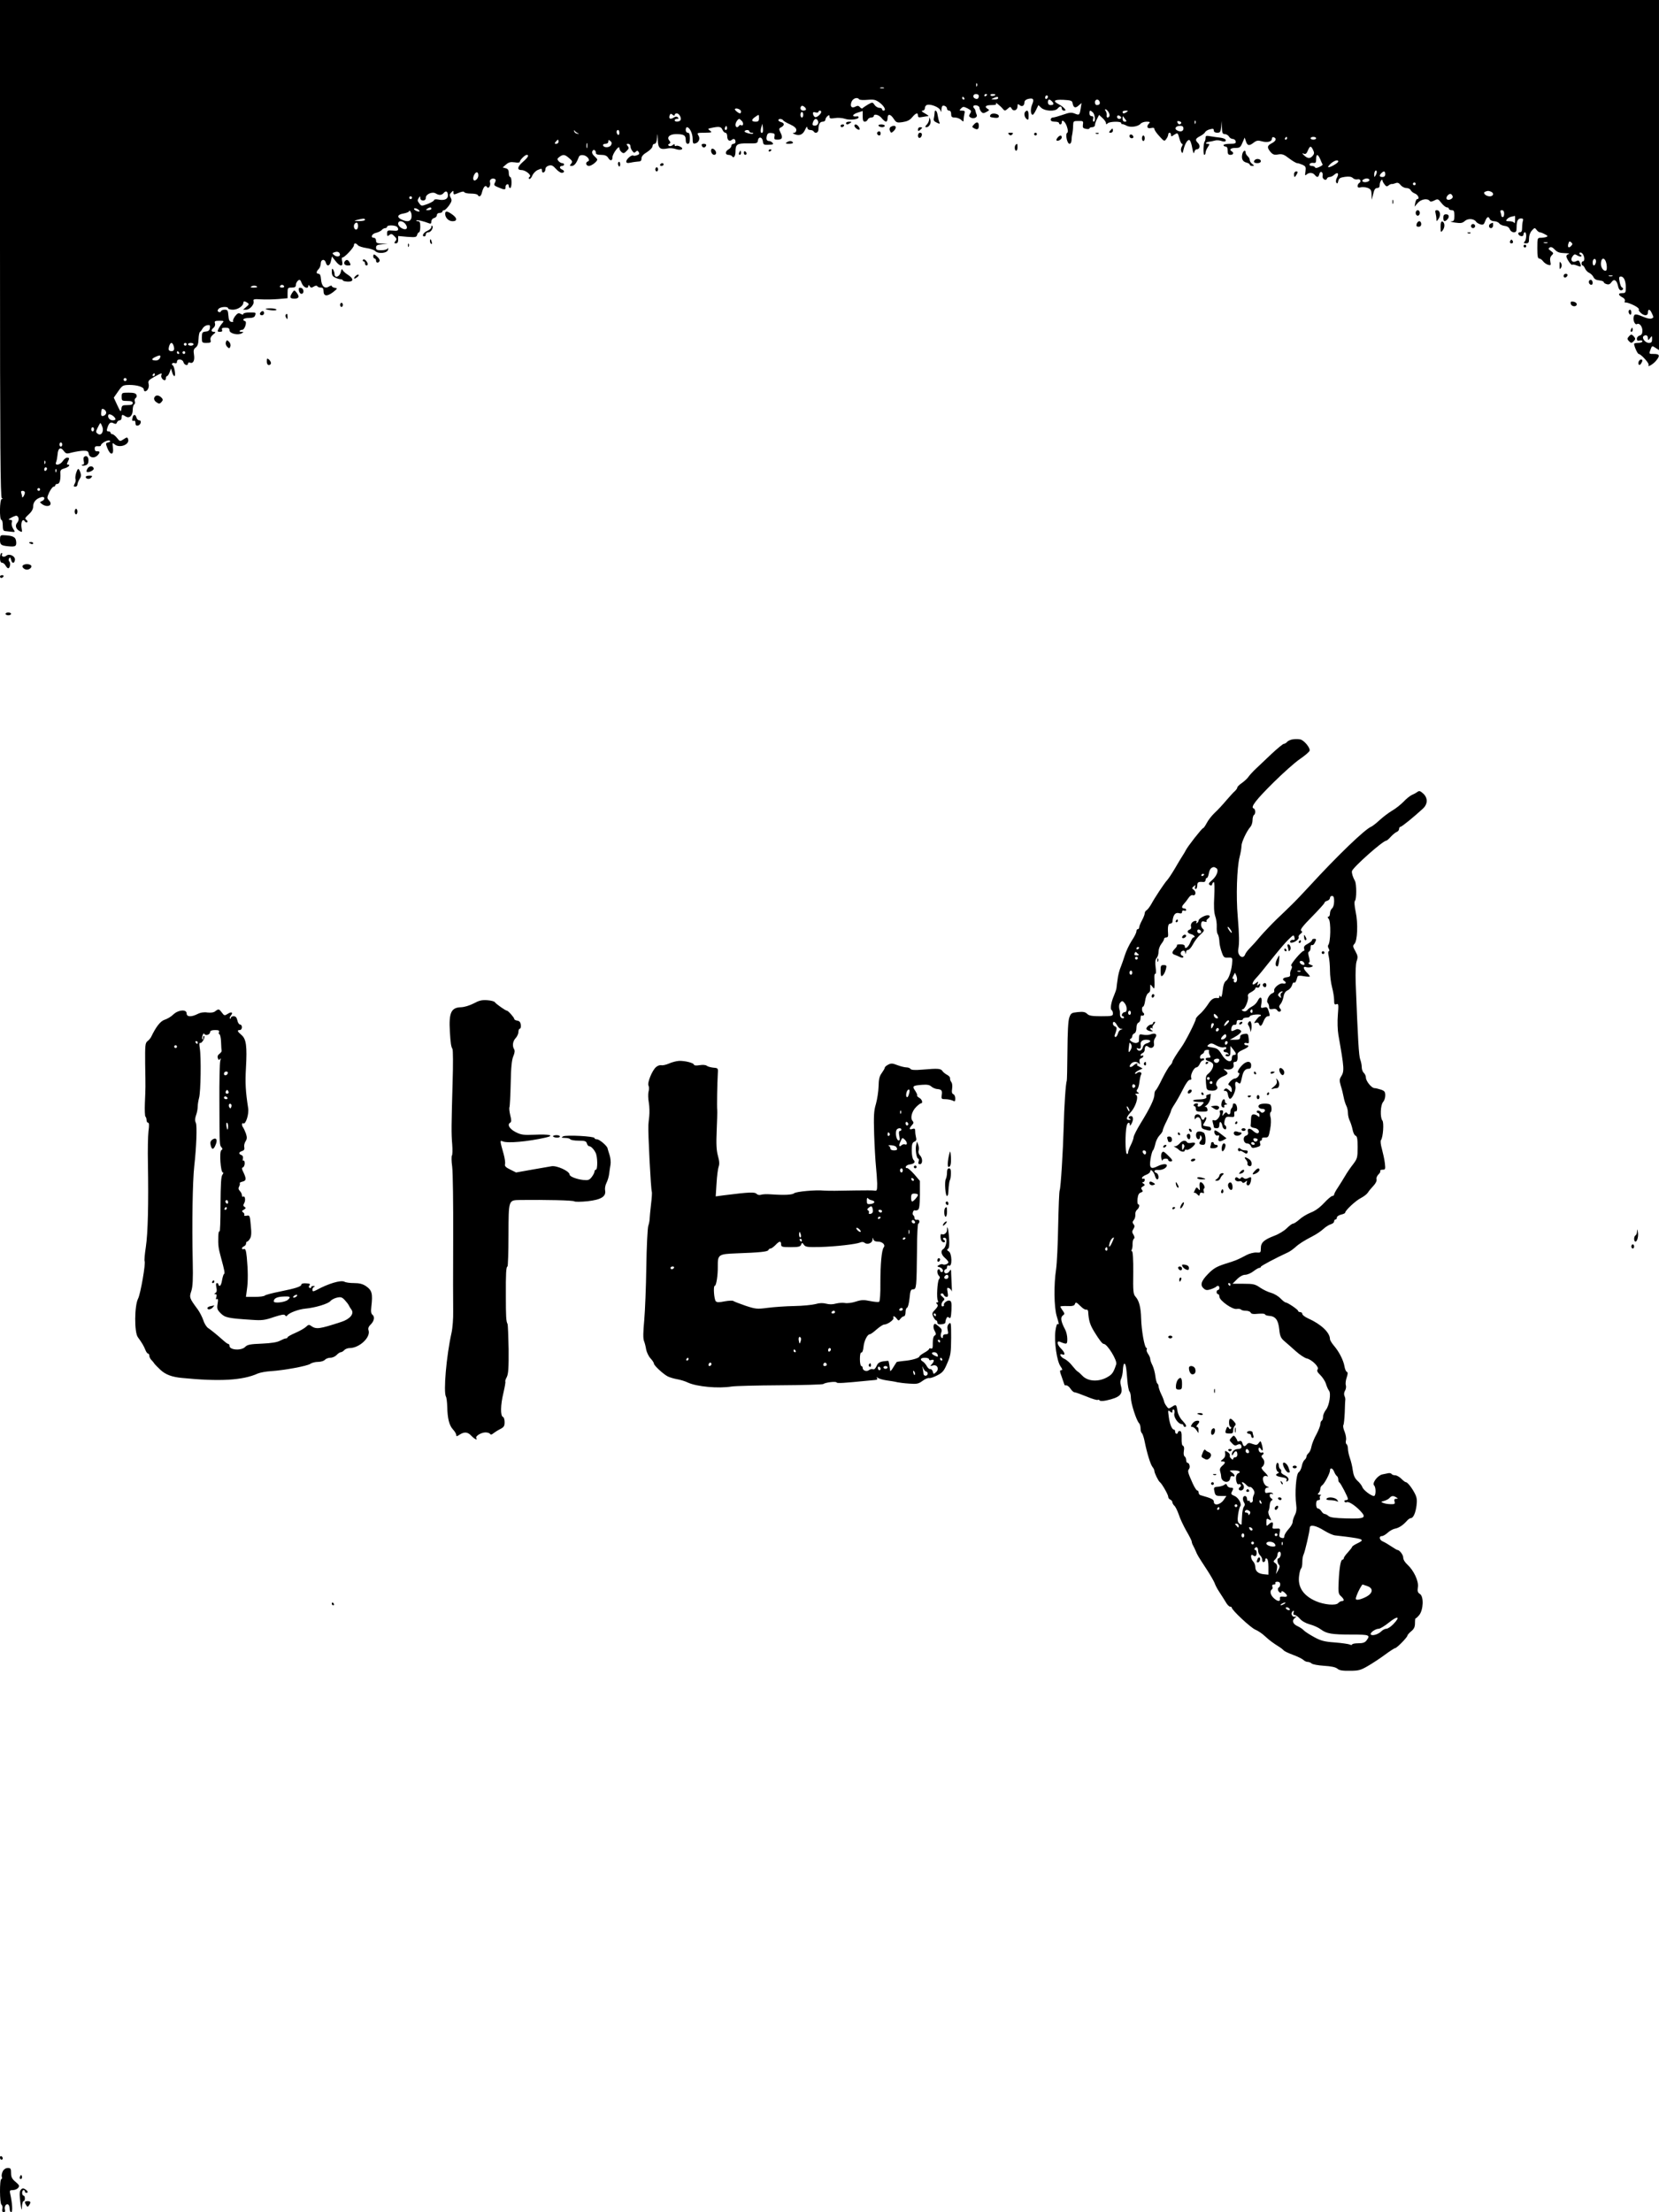 <?xml version="1.0" standalone="no"?>
<!DOCTYPE svg PUBLIC "-//W3C//DTD SVG 20010904//EN"
 "http://www.w3.org/TR/2001/REC-SVG-20010904/DTD/svg10.dtd">
<svg version="1.0" xmlns="http://www.w3.org/2000/svg"
 width="1200pt" height="1600pt" viewBox="0 0 1200 1600"
 preserveAspectRatio="xMidYMid meet">

<g transform="translate(0,1600) scale(0.1,-0.1)"
fill="#000000" stroke="none">
<path d="M0 14201 c0 -1430 3 -1800 13 -1804 9 -4 9 -6 0 -6 -16 -1 -18 -151
-3 -151 6 0 10 -18 10 -40 0 -31 4 -40 18 -41 9 -1 30 -3 45 -5 28 -3 28 -3
12 22 -9 14 -13 33 -10 44 5 15 2 20 -12 20 -14 1 -13 4 7 15 14 8 30 14 36
15 20 0 25 -32 9 -50 -18 -20 -11 -46 17 -61 19 -10 20 -9 14 22 -7 41 8 73
23 49 6 -8 13 -11 18 -7 4 5 1 12 -7 18 -12 8 -9 14 18 39 22 20 32 39 32 58
0 31 21 55 58 66 27 9 32 -18 4 -29 -16 -6 -16 -7 2 -21 41 -29 82 -8 51 26
-16 18 -16 21 1 59 11 22 25 41 32 41 6 0 12 5 12 10 0 6 7 10 15 10 16 0 24
29 22 74 -2 26 3 31 31 39 30 9 45 27 22 27 -7 0 -7 6 0 19 13 26 13 31 -5 31
-8 0 -22 -11 -31 -25 -19 -29 -61 -36 -48 -7 4 9 8 32 10 51 3 49 21 62 44 31
18 -23 20 -24 64 -12 26 6 62 12 80 12 28 0 35 -4 38 -22 4 -28 39 -35 62 -13
21 21 20 33 -1 31 -12 -1 -18 6 -18 19 0 15 6 19 23 18 12 -2 22 1 22 6 0 15
50 42 63 34 8 -5 5 -9 -10 -13 -20 -5 -20 -6 -6 -42 21 -53 47 -51 40 3 -5 37
-4 39 11 26 36 -32 114 -2 98 38 -5 14 -8 14 -32 -2 -26 -17 -27 -17 -48 10
-12 15 -27 27 -34 27 -7 0 -12 5 -12 10 0 6 -7 10 -16 10 -11 0 -14 6 -8 23
11 38 24 48 45 36 15 -7 21 -6 25 6 3 8 12 15 20 15 8 0 14 9 14 20 0 23 4 24
29 8 27 -17 51 5 51 48 0 18 5 36 11 39 6 4 8 14 4 23 -3 8 0 19 6 23 7 4 9
14 6 23 -5 12 -20 16 -57 16 -49 0 -50 -1 -50 -30 0 -28 2 -30 40 -30 29 0 40
-4 40 -15 0 -11 -11 -15 -39 -15 -36 0 -40 -3 -43 -27 -4 -26 -6 -24 -30 27
l-25 54 32 46 c30 43 34 45 81 46 56 0 104 -15 104 -33 0 -7 4 -13 9 -13 18 0
32 29 26 53 -6 21 0 28 40 51 55 30 59 31 52 12 -5 -14 10 -36 25 -36 4 0 8 7
8 15 0 8 4 15 8 15 5 0 13 12 19 28 l10 27 8 -27 c4 -16 11 -28 17 -28 11 0
-1 74 -13 78 -5 2 -7 8 -4 12 3 5 12 7 20 3 9 -3 15 1 15 11 0 24 41 20 47 -4
6 -21 33 -28 33 -9 0 6 6 9 14 6 23 -9 36 16 29 58 -5 30 -2 41 13 52 13 10
19 27 20 60 1 25 5 48 10 52 5 3 14 15 20 26 6 11 21 21 33 23 19 3 22 -1 19
-20 -2 -17 -10 -24 -30 -26 -25 -3 -28 -7 -28 -43 0 -38 1 -39 34 -39 29 0 33
3 29 20 -4 13 3 27 18 40 20 16 21 19 7 20 -22 0 -23 13 -3 30 9 7 13 21 10
31 -5 16 -1 19 31 19 34 0 36 -1 22 -17 -9 -10 -21 -28 -27 -40 -10 -20 -9
-23 10 -23 15 0 19 5 15 15 -4 11 2 15 24 15 23 0 30 -5 30 -19 0 -23 60 -38
88 -22 16 10 16 10 -2 11 -11 0 -16 3 -12 8 4 4 13 7 19 7 17 0 35 57 20 62
-27 9 -11 23 26 23 26 0 41 5 45 16 9 24 9 24 -39 24 -25 0 -45 -5 -45 -10 0
-7 -6 -7 -19 0 -16 8 -23 5 -40 -16 -11 -15 -18 -31 -15 -36 4 -6 -2 -8 -12
-6 -14 2 -20 14 -22 46 -3 37 -6 42 -27 42 -13 0 -25 -5 -27 -12 -2 -6 -10 -8
-17 -4 -9 6 -9 11 0 22 13 16 69 19 69 4 0 -5 16 -10 35 -10 34 0 75 27 75 50
0 13 11 13 30 0 13 -9 12 -13 -9 -30 l-23 -20 22 0 c27 0 61 39 54 62 -4 14 3
16 53 13 32 -2 88 -1 125 2 l68 6 0 38 c0 37 2 39 30 39 23 0 30 5 30 19 0 10
7 24 15 31 13 11 17 8 28 -19 11 -30 47 -45 47 -18 0 8 4 7 10 -3 8 -12 13
-13 29 -3 13 8 22 9 26 3 3 -6 15 -10 26 -10 14 0 19 -7 19 -25 0 -38 25 -41
68 -9 34 27 35 29 15 32 -13 2 -23 8 -23 13 0 5 -9 4 -20 -3 -31 -20 -54 1
-58 51 -2 28 -8 41 -18 41 -18 0 -18 15 1 34 8 8 15 26 15 40 0 31 29 36 37 6
8 -31 30 -24 37 13 l7 32 25 -32 c33 -43 58 -44 49 -3 -4 17 -3 29 2 28 12 -4
83 71 83 88 0 18 14 18 29 0 6 -7 34 -16 61 -20 27 -4 56 -13 64 -22 23 -23
90 -15 93 11 2 11 0 14 -3 8 -3 -7 -23 -13 -45 -13 -32 0 -39 3 -39 19 0 16 8
21 43 24 l42 4 -42 1 c-36 2 -43 5 -43 22 0 11 -7 20 -15 20 -28 0 -16 30 15
36 16 4 35 13 41 20 6 8 18 14 25 14 8 0 14 5 14 10 0 11 39 13 64 4 9 -3 16
-13 16 -21 0 -12 -9 -14 -40 -11 -37 3 -40 1 -40 -20 0 -21 2 -23 16 -12 13
11 19 10 36 -8 18 -17 19 -23 8 -36 -10 -13 -10 -16 4 -16 11 0 16 9 16 26 l0
27 66 -6 c59 -4 67 -3 71 14 3 10 9 19 14 19 5 0 9 18 9 40 0 31 -4 40 -17 40
-9 0 -14 3 -11 6 6 5 53 -6 91 -21 13 -5 17 -2 17 13 0 11 8 22 20 25 11 3 20
12 20 21 0 9 8 16 20 16 11 0 20 5 20 10 0 6 6 10 13 10 6 0 22 16 35 34 20
29 22 38 12 56 -10 18 -9 25 4 38 15 15 16 15 16 -1 0 -16 3 -16 37 -2 24 10
39 12 41 5 2 -5 23 -10 47 -10 24 0 47 -4 50 -10 11 -18 24 -11 31 18 10 39
25 57 36 40 11 -18 30 10 22 35 -6 18 18 33 36 22 7 -4 7 -12 0 -26 -10 -17
-6 -22 24 -34 45 -19 54 -19 52 1 0 9 5 19 12 21 6 3 12 -2 12 -11 0 -9 5 -16
10 -16 6 0 10 18 10 40 0 22 -4 40 -10 40 -5 0 -10 13 -10 29 0 21 -6 30 -22
34 l-22 6 24 21 c20 17 33 20 63 16 22 -4 37 -2 37 4 0 13 37 50 50 50 19 0
10 -18 -28 -51 -41 -36 -44 -59 -9 -59 31 -1 75 -39 58 -49 -8 -5 -9 -11 -3
-15 5 -3 15 7 22 23 6 16 23 33 36 40 32 14 34 14 34 -5 0 -9 6 -14 12 -11 7
2 13 12 13 23 0 12 10 22 24 26 20 6 30 1 51 -22 15 -17 34 -30 43 -30 21 0
22 16 2 24 -8 3 -15 10 -15 16 0 5 7 10 15 10 8 0 15 5 15 10 0 6 -6 10 -14
10 -7 0 -19 7 -26 15 -11 13 -10 18 6 30 27 20 39 19 71 -9 24 -20 25 -26 14
-40 -12 -14 -11 -16 5 -16 18 0 34 20 50 63 4 12 15 17 32 15 29 -3 55 -38 35
-45 -21 -7 -15 -33 7 -33 19 0 60 32 60 46 0 4 -10 15 -21 25 -13 11 -19 25
-15 34 7 19 26 11 26 -11 0 -10 12 -14 38 -14 26 0 41 -6 50 -20 16 -27 32
-25 32 3 1 26 50 92 50 66 0 -9 7 -22 16 -29 13 -11 19 -10 36 8 18 17 19 23
8 36 -10 13 -10 16 4 16 9 0 16 -8 16 -17 0 -10 6 -26 14 -35 10 -14 15 -15
25 -5 9 9 14 9 21 -3 7 -11 4 -17 -11 -22 -12 -5 -25 -6 -29 -3 -12 7 -50 -26
-50 -43 0 -11 8 -13 33 -8 17 4 42 7 55 8 16 0 22 6 22 22 0 15 13 30 40 46
22 14 40 33 40 43 0 9 6 17 14 17 10 0 16 14 19 43 3 37 4 36 5 -14 2 -62 16
-74 73 -62 15 3 41 1 57 -5 38 -13 64 1 33 17 -12 7 -26 9 -31 6 -6 -3 -10 -1
-10 6 0 9 -4 9 -15 -1 -8 -6 -19 -9 -26 -5 -8 6 -8 10 2 15 10 7 10 11 0 24
-20 24 3 46 49 46 56 0 70 -8 70 -41 0 -19 5 -29 15 -29 11 0 15 11 15 40 0
29 -4 40 -15 40 -8 0 -15 9 -15 20 0 11 4 20 9 20 19 0 41 -45 41 -83 0 -30 3
-38 16 -35 28 5 41 35 26 58 -12 19 -10 20 45 20 52 1 56 2 39 15 -18 13 -17
14 5 19 60 13 74 11 84 -11 5 -13 15 -23 22 -23 7 0 13 -11 13 -24 0 -30 16
-42 34 -27 14 12 26 5 26 -16 0 -7 -7 -13 -15 -13 -8 0 -15 -7 -15 -15 0 -8
-9 -19 -20 -25 -26 -14 -26 -40 -1 -40 11 0 23 -5 26 -10 11 -18 25 0 25 33 0
54 11 61 89 60 64 -1 70 0 73 20 4 32 32 28 36 -5 3 -24 7 -27 42 -25 31 1 37
4 28 14 -6 7 -16 13 -24 13 -18 0 -24 13 -17 38 4 17 12 22 32 20 23 -2 27 -6
23 -25 -4 -19 0 -23 21 -23 35 0 41 14 23 50 -13 28 -13 31 5 40 25 14 24 30
-1 37 -11 3 -20 9 -20 14 0 12 27 11 35 -1 3 -6 26 -19 51 -30 30 -14 44 -27
44 -40 0 -12 -7 -20 -17 -21 -13 0 -11 -3 6 -10 34 -14 59 -2 75 34 9 20 15
25 15 15 1 -11 9 -18 20 -18 11 0 23 -4 26 -10 12 -19 35 -10 35 14 0 37 10
56 31 56 10 0 19 6 19 14 0 7 7 19 15 26 12 10 15 9 15 -4 0 -13 7 -15 39 -10
22 4 54 1 72 -5 34 -12 99 -5 99 10 0 5 -3 8 -7 8 -44 -7 -42 13 2 27 l35 11
0 -38 c0 -28 4 -39 15 -39 9 0 18 7 21 15 4 8 15 15 25 15 10 0 19 5 19 10 0
20 39 10 58 -15 11 -14 25 -25 31 -25 6 0 11 11 11 25 0 34 21 32 45 -5 18
-27 23 -29 64 -23 33 5 52 14 69 35 27 32 42 36 42 12 0 -13 7 -15 31 -10 17
3 37 6 43 6 6 1 -5 9 -24 20 -22 12 -28 19 -17 20 10 0 17 8 17 19 0 11 8 21
18 23 27 6 85 -18 93 -38 7 -18 8 -17 8 2 1 11 4 23 7 27 10 9 34 -4 34 -19 0
-8 7 -14 15 -14 9 0 15 -9 15 -25 0 -20 5 -25 27 -25 14 0 35 -7 45 -17 17
-15 18 -15 18 3 0 10 3 29 6 42 5 18 2 22 -17 22 -21 0 -22 1 -7 16 14 14 18
14 47 0 27 -15 30 -19 18 -37 -10 -16 -9 -21 2 -28 21 -14 53 -1 46 18 -4 9
-8 21 -9 28 -1 7 -5 16 -9 19 -14 14 -6 25 15 22 13 -2 23 -10 23 -18 0 -8 6
-21 13 -29 11 -11 17 -12 38 0 21 11 22 14 9 21 -27 16 -16 28 26 28 29 0 38
3 33 13 -9 14 35 -21 52 -43 11 -13 15 -12 32 3 19 17 21 17 30 1 13 -23 42
-11 42 17 0 18 3 19 15 9 17 -15 35 -5 35 20 0 11 10 20 25 24 39 10 47 -1 31
-39 -14 -33 -12 -75 4 -75 4 0 15 16 24 35 l17 35 21 -20 c27 -24 99 -28 118
-5 7 8 16 15 21 15 5 0 9 -7 9 -15 0 -8 7 -15 16 -15 14 0 14 3 3 16 -7 8 -25
22 -41 30 -46 24 -34 35 34 32 54 -3 63 -6 66 -23 6 -34 20 -40 43 -19 l22 19
-6 -39 c-8 -49 -10 -51 -44 -37 -23 9 -38 8 -85 -9 -32 -11 -64 -20 -73 -20
-8 0 -15 -7 -15 -15 0 -10 10 -15 30 -15 17 0 30 -4 30 -10 0 -5 5 -10 10 -10
6 0 10 7 10 15 0 27 27 4 38 -33 8 -25 8 -38 1 -43 -15 -9 0 -79 17 -79 8 0
14 11 15 28 0 15 3 36 6 47 2 11 5 36 5 55 1 34 2 35 38 35 35 1 37 -1 33 -26
-3 -22 1 -27 22 -31 14 -3 25 -1 25 3 0 5 9 9 20 9 11 0 20 7 20 15 0 9 7 29
15 45 l15 29 25 -23 c14 -13 25 -29 25 -37 0 -10 3 -10 12 -1 14 14 98 16 98
2 0 -6 3 -9 8 -8 4 1 18 -4 31 -11 27 -15 83 -7 101 14 7 8 26 15 43 15 24 0
28 -3 19 -12 -22 -22 -14 -41 13 -34 17 4 25 2 25 -7 0 -7 16 -31 36 -52 34
-38 37 -39 50 -20 8 10 14 25 14 32 0 7 5 13 10 13 6 0 10 -7 10 -15 0 -14 3
-14 24 1 25 15 25 15 36 -25 6 -23 15 -41 20 -41 6 0 5 -8 -1 -19 -7 -11 -9
-26 -4 -37 7 -16 9 -15 15 11 10 44 30 77 43 72 7 -2 16 -28 21 -58 6 -33 11
-45 14 -31 2 12 10 22 18 22 22 0 28 27 10 45 -23 23 -20 32 14 50 16 8 33 21
37 29 4 8 20 18 36 21 21 6 27 4 27 -9 0 -10 9 -16 24 -16 22 0 25 5 29 43 l4
42 1 -47 c2 -40 5 -48 22 -48 10 0 23 -8 29 -17 5 -10 18 -18 28 -18 10 0 19
-8 21 -17 3 -15 -4 -18 -42 -18 -25 0 -46 -4 -46 -10 0 -5 7 -10 15 -10 10 0
15 -10 15 -30 0 -23 4 -30 20 -30 21 0 27 15 10 25 -21 13 -9 25 26 25 31 0
37 4 51 38 l16 37 9 -27 c11 -33 24 -35 57 -9 20 15 31 17 58 9 40 -11 73 -3
73 19 0 8 5 13 12 11 24 -8 19 -27 -11 -43 -36 -18 -38 -31 -11 -64 17 -19 27
-23 55 -18 29 5 43 0 80 -29 25 -19 51 -34 58 -34 7 0 25 -6 39 -12 23 -11 25
-17 21 -48 -5 -29 -3 -33 8 -22 18 16 44 15 59 -3 17 -21 27 -19 33 6 3 13 10
18 17 14 7 -4 9 -16 7 -27 -6 -21 24 -40 31 -20 2 7 11 12 20 12 8 0 24 7 34
17 24 21 35 9 19 -21 -8 -14 -10 -30 -5 -37 6 -10 10 -7 14 11 5 21 14 26 49
31 30 4 47 1 57 -9 8 -8 24 -12 34 -9 21 5 29 -17 10 -28 -5 -3 -10 -13 -10
-21 0 -10 7 -13 23 -9 12 4 35 1 50 -4 22 -9 27 -17 28 -48 l1 -38 11 43 c7
31 15 42 28 42 13 0 19 7 19 24 0 22 20 50 20 29 0 -4 7 -17 15 -27 11 -15 17
-17 29 -7 7 6 18 11 22 10 5 -1 18 2 28 6 14 6 24 3 37 -13 9 -12 28 -22 42
-22 14 0 27 -7 31 -15 3 -8 17 -20 31 -25 23 -9 36 -40 16 -40 -5 0 -11 -12
-14 -27 l-5 -28 23 27 c24 28 72 36 87 14 4 -6 16 -5 33 4 25 13 28 12 51 -18
14 -18 32 -32 40 -32 8 0 14 -4 14 -10 0 -5 9 -10 20 -10 17 0 20 -7 20 -40 0
-34 -3 -40 -22 -41 -13 -1 0 -5 27 -9 42 -6 53 -4 71 12 23 20 68 17 82 -7 4
-6 18 -14 31 -18 19 -5 25 -1 34 24 12 32 25 37 33 14 4 -8 18 -15 31 -15 14
0 31 -7 37 -15 6 -9 24 -17 40 -19 19 -2 32 -11 37 -25 5 -12 17 -21 29 -21
16 0 20 6 20 34 0 48 9 66 32 66 14 0 18 -5 14 -16 -3 -9 -6 -31 -6 -50 0 -24
-4 -34 -16 -34 -20 0 -13 -24 9 -28 10 -2 17 3 17 12 0 9 5 16 10 16 14 0 12
-54 -2 -68 -9 -9 -7 -12 10 -12 19 0 22 6 22 35 0 22 8 44 21 58 19 21 21 21
33 5 7 -10 18 -18 23 -18 6 0 23 -6 37 -14 22 -11 24 -15 11 -20 -9 -3 -28 -6
-41 -6 -23 0 -24 -2 -24 -75 0 -57 3 -75 14 -75 7 0 20 -9 27 -19 8 -11 24
-22 36 -26 21 -6 22 -4 17 23 -4 19 -1 34 10 45 15 14 14 17 -6 32 -19 13 -20
17 -9 25 11 6 22 1 38 -16 17 -18 33 -24 70 -25 26 -1 40 -3 31 -6 -10 -2 -18
-10 -18 -16 0 -17 35 -68 42 -62 3 3 18 1 33 -5 33 -13 35 -11 24 18 -7 19
-12 21 -28 13 -28 -15 -46 9 -26 35 12 17 17 17 35 6 12 -7 25 -10 28 -6 4 4
1 9 -6 11 -6 3 -10 9 -6 14 3 5 12 3 20 -5 16 -17 19 -56 4 -56 -5 0 -10 -7
-10 -15 0 -8 3 -15 8 -15 4 0 12 -10 17 -22 6 -13 19 -27 31 -32 11 -5 25 -19
30 -30 6 -14 20 -22 42 -24 17 -2 32 -7 32 -12 0 -5 9 -12 21 -15 15 -5 25 -1
36 15 18 26 38 14 47 -30 3 -18 12 -30 21 -30 16 0 21 16 6 22 -5 2 -12 20
-16 41 -6 30 -4 37 9 37 22 0 36 -31 36 -79 0 -37 -2 -41 -25 -41 -32 0 -32
-13 -1 -30 15 -7 22 -18 19 -27 -3 -7 -2 -13 3 -11 12 4 76 -23 92 -39 7 -7
10 -13 6 -13 -4 0 1 -9 11 -20 10 -11 26 -20 37 -20 11 0 18 7 18 20 0 28 15
25 28 -5 15 -32 15 -32 -3 -39 -8 -3 -29 1 -47 8 -67 28 -75 28 -81 5 -7 -26
10 -62 24 -53 17 10 39 -17 39 -48 0 -21 -6 -31 -20 -35 -11 -3 -20 -13 -20
-23 0 -13 6 -17 20 -13 11 3 20 0 20 -6 0 -6 -13 -11 -30 -11 -16 0 -30 -3
-30 -7 0 -18 25 -73 33 -73 16 0 79 -69 72 -80 -12 -20 31 4 52 29 32 37 29
51 -12 51 -39 0 -39 -1 -25 35 9 25 11 25 35 9 l25 -16 0 1266 0 1266 -6000 0
-6000 0 0 -1799z m7067 1177 c-3 -8 -6 -5 -6 6 -1 11 2 17 5 13 3 -3 4 -12 1
-19z m-674 -15 c-7 -2 -19 -2 -25 0 -7 3 -2 5 12 5 14 0 19 -2 13 -5z m687
-56 c0 -19 -10 -27 -26 -20 -21 8 -17 33 6 33 11 0 20 -6 20 -13z m60 9 c0 -3
-4 -8 -10 -11 -5 -3 -10 -1 -10 4 0 6 5 11 10 11 6 0 10 -2 10 -4z m60 0 c0
-9 -30 -14 -35 -6 -4 6 3 10 14 10 12 0 21 -2 21 -4z m380 -15 c0 -6 -4 -13
-10 -16 -5 -3 -10 1 -10 9 0 9 5 16 10 16 6 0 10 -4 10 -9z m-605 -11 c3 -5 1
-10 -4 -10 -6 0 -11 5 -11 10 0 6 2 10 4 10 3 0 8 -4 11 -10z m245 0 c0 -5
-12 -10 -27 -9 -25 0 -26 1 -8 9 27 12 35 12 35 0z m-1006 -8 c3 -5 30 -7 61
-4 48 4 59 1 90 -22 33 -26 47 -56 25 -56 -5 0 -10 5 -10 10 0 6 -9 10 -19 10
-11 0 -27 9 -35 21 -14 21 -15 21 -48 3 -18 -11 -36 -23 -39 -27 -3 -4 -11 -1
-18 7 -10 12 -18 13 -33 5 -28 -15 -41 1 -29 34 10 26 43 37 55 19z m1394 -14
c18 -18 15 -28 -8 -28 -13 0 -20 7 -20 20 0 23 10 26 28 8z m345 -2 c7 -16 -1
-26 -20 -26 -7 0 -13 9 -13 20 0 23 25 27 33 6z m-2123 -57 c0 -5 -9 -9 -20
-9 -19 0 -27 20 -13 33 7 8 33 -11 33 -24z m-470 -15 c0 -8 -3 -14 -7 -14 -13
1 -43 27 -37 32 10 10 44 -4 44 -18z m2658 -4 c13 -21 9 -40 -8 -40 -4 0 -7 8
-5 18 1 9 -2 23 -8 30 -5 6 -5 12 -1 12 5 0 15 -9 22 -20z m-2078 1 c0 -15
-31 -42 -44 -38 -6 2 -13 12 -15 22 -2 14 2 17 18 12 12 -3 21 -1 21 4 0 5 5
9 10 9 6 0 10 -4 10 -9z m1966 -5 c15 -16 19 -66 5 -66 -5 0 -7 9 -4 20 4 14
0 20 -11 20 -9 0 -16 8 -16 20 0 24 6 25 26 6z m244 4 c-19 -13 -30 -13 -30 0
0 6 10 10 23 10 18 0 19 -2 7 -10z m-2340 -20 c0 -11 -4 -20 -10 -20 -5 0 -10
9 -10 20 0 11 5 20 10 20 6 0 10 -9 10 -20z m-930 -1 c0 6 7 11 15 11 17 0 34
-29 28 -47 -5 -15 -43 -17 -43 -3 0 6 8 10 17 10 12 0 14 3 6 11 -8 8 -17 7
-31 -2 -24 -15 -37 -7 -28 17 5 13 9 14 21 4 10 -9 15 -9 15 -1z m610 -24 c0
-20 -5 -25 -25 -25 -31 0 -32 14 -3 34 29 20 28 21 28 -9z m2620 4 c0 -5 -7
-9 -15 -9 -8 0 -15 7 -15 15 0 9 6 12 15 9 8 -4 15 -10 15 -15z m29 -11 c12
-15 11 -18 -3 -18 -10 0 -16 8 -16 22 0 12 1 19 3 17 1 -2 9 -12 16 -21z
m-2773 -13 c15 -15 10 -40 -6 -30 -5 3 -11 1 -15 -5 -10 -16 -25 -12 -25 8 0
16 17 42 28 42 2 0 10 -7 18 -15z m551 -1 c7 -19 -9 -37 -30 -32 -11 2 -12 9
-6 26 10 26 27 29 36 6z m2627 -15 c-8 -13 -21 -11 -27 5 -4 10 0 12 14 9 10
-3 16 -9 13 -14z m103 -1 c-3 -8 -6 -5 -6 6 -1 11 2 17 5 13 3 -3 4 -12 1 -19z
m-3131 -66 c-12 -12 -18 8 -10 35 l8 28 4 -28 c2 -16 1 -31 -2 -35z m-260 21
c-10 -10 -19 5 -10 18 6 11 8 11 12 0 2 -7 1 -15 -2 -18z m3304 7 c0 -21 -24
-27 -49 -11 -19 12 -4 31 25 31 17 0 24 -5 24 -20z m-4380 -33 c11 -5 9 -6 -4
-4 -11 1 -21 9 -23 17 -3 10 -2 11 4 4 4 -6 15 -14 23 -17z m300 2 c0 -11 -4
-17 -10 -14 -5 3 -10 13 -10 21 0 8 5 14 10 14 6 0 10 -9 10 -21z m940 11 c0
-5 8 -10 17 -10 9 0 14 -2 11 -5 -8 -9 -68 7 -62 16 7 12 34 11 34 -1z m3890
-50 c0 -5 -5 -10 -11 -10 -5 0 -7 5 -4 10 3 6 8 10 11 10 2 0 4 -4 4 -10z
m210 0 c0 -5 -9 -10 -20 -10 -11 0 -20 5 -20 10 0 6 9 10 20 10 11 0 20 -4 20
-10z m-5480 -25 c0 -8 -7 -15 -16 -15 -14 0 -14 3 -4 15 7 8 14 15 16 15 2 0
4 -7 4 -15z m380 -24 c-10 -20 -52 -21 -58 -3 -2 7 6 12 17 12 13 0 21 6 21
16 0 13 3 14 15 4 10 -8 12 -17 5 -29z m-173 -18 c-3 -10 -5 -4 -5 12 0 17 2
24 5 18 2 -7 2 -21 0 -30z m5251 -18 c10 -20 9 -29 -5 -44 -17 -20 -37 -18
-63 8 -13 13 -13 14 2 9 11 -5 20 2 28 23 15 36 23 36 38 4z m52 -67 c7 -18
15 -35 17 -38 1 -3 -9 -11 -25 -18 -17 -8 -28 -9 -30 -2 -2 5 -13 10 -24 10
-11 0 -18 5 -15 13 2 6 14 11 25 9 19 -3 22 2 22 27 0 40 12 39 30 -1z m130
-16 c0 -10 -54 -42 -71 -42 -6 0 0 11 15 25 26 24 56 33 56 17z m271 -99 c-10
-17 -10 -16 -11 3 0 23 13 41 18 25 2 -6 -1 -18 -7 -28z m-6491 -2 c0 -10 -6
-24 -14 -30 -21 -18 -31 5 -16 35 14 26 30 23 30 -5z m6560 9 c0 -13 -7 -20
-20 -20 -23 0 -26 10 -8 28 18 18 28 15 28 -8z m-115 -39 c7 -12 -31 -25 -46
-15 -8 4 -7 9 2 15 18 11 36 11 44 0z m335 -31 c0 -5 -4 -10 -10 -10 -5 0 -10
5 -10 10 0 6 5 10 10 10 6 0 10 -4 10 -10z m-7000 -84 c0 -27 -27 -38 -71 -29
-16 3 -29 1 -29 -4 0 -6 -21 -18 -46 -28 -44 -16 -46 -16 -59 1 -17 23 -17 25
-5 44 8 13 10 12 10 -2 0 -11 8 -18 20 -18 13 0 20 7 20 20 0 26 47 46 72 31
24 -15 43 -14 58 4 16 19 30 10 30 -19z m7544 28 c25 -10 19 -34 -8 -34 -28 0
-54 25 -34 33 19 8 24 8 42 1z m-276 -36 c3 -17 -35 -32 -44 -17 -8 13 16 41
30 36 6 -2 12 -11 14 -19z m-7528 -8 c0 -5 -4 -10 -10 -10 -5 0 -10 5 -10 10
0 6 5 10 10 10 6 0 10 -4 10 -10z m55 -98 c-7 -8 -45 10 -40 19 4 5 14 3 25
-3 11 -7 17 -14 15 -16z m85 18 c0 -5 -10 -10 -22 -10 -19 0 -20 2 -8 10 19
13 30 13 30 0z m-144 -66 c-7 -27 -30 -31 -71 -12 -37 17 -31 37 15 44 22 4
40 12 40 18 0 6 5 3 11 -7 6 -10 8 -29 5 -43z m7904 31 c0 -14 -4 -25 -10 -25
-5 0 -10 4 -10 9 0 5 -3 16 -6 25 -4 11 -1 16 10 16 10 0 16 -9 16 -25z m79
-47 c0 -18 -3 -27 -6 -20 -2 6 -18 12 -35 12 -25 0 -28 2 -18 14 6 8 21 17 33
19 12 2 23 5 25 6 1 0 2 -14 1 -31z m-8319 2 c0 -5 -19 -9 -42 -9 -40 1 -41 2
-13 9 44 11 55 11 55 0z m294 -32 c10 -14 12 -26 6 -32 -14 -14 -60 13 -60 36
0 26 35 23 54 -4z m-344 -13 c0 -16 -6 -25 -15 -25 -15 0 -21 31 -8 43 13 14
23 6 23 -18z m8774 -144 c-17 -19 -28 -9 -19 18 5 17 9 18 20 8 11 -10 11 -14
-1 -26z m-171 22 c-7 -2 -19 -2 -25 0 -7 3 -2 5 12 5 14 0 19 -2 13 -5z
m-8737 -74 c12 -21 -13 -32 -36 -16 -15 11 -18 16 -8 20 22 9 36 8 44 -4z
m9087 -69 c-3 -11 -9 -20 -14 -20 -10 0 -12 33 -3 43 12 12 22 -3 17 -23z m78
-14 c3 -20 2 -39 -3 -42 -15 -10 -38 17 -38 46 0 54 32 52 41 -4z m42 -83 c-7
-2 -19 -2 -25 0 -7 3 -2 5 12 5 14 0 19 -2 13 -5z m-9803 -79 c0 -2 -12 -4
-27 -4 -21 0 -24 3 -14 9 13 8 41 5 41 -5z m195 6 c3 -5 -3 -10 -15 -10 -12 0
-18 5 -15 10 3 6 10 10 15 10 5 0 12 -4 15 -10z m9865 -378 c1 -15 2 -15 15 2
14 19 15 19 15 -7 0 -21 -5 -27 -23 -27 -28 0 -56 39 -36 51 17 10 29 2 29
-19z m-10666 -48 c11 -29 6 -44 -14 -44 -11 0 -20 6 -20 14 0 21 11 46 20 46
4 0 11 -7 14 -16z m96 6 c0 -5 -4 -10 -10 -10 -5 0 -10 5 -10 10 0 6 5 10 10
10 6 0 10 -4 10 -10z m50 0 c0 -5 -9 -10 -20 -10 -11 0 -20 5 -20 10 0 6 9 10
20 10 11 0 20 -4 20 -10z m-105 -60 c3 -5 1 -10 -4 -10 -6 0 -11 5 -11 10 0 6
2 10 4 10 3 0 8 -4 11 -10z m45 0 c0 -5 -4 -10 -10 -10 -5 0 -10 5 -10 10 0 6
5 10 10 10 6 0 10 -4 10 -10z m-180 -27 c-1 -19 -17 -32 -38 -30 -28 2 -28 11
1 25 27 13 37 14 37 5z m-40 -133 c0 -5 -5 -10 -11 -10 -5 0 -7 5 -4 10 3 6 8
10 11 10 2 0 4 -4 4 -10z m-206 -41 c-3 -5 -10 -7 -15 -3 -5 3 -7 10 -3 15 3
5 10 7 15 3 5 -3 7 -10 3 -15z m-146 -237 c-2 -9 -11 -18 -21 -20 -14 -3 -17
3 -15 26 2 26 5 29 21 21 10 -6 17 -18 15 -27z m66 -39 c4 -8 -3 -13 -18 -13
-24 0 -41 24 -31 41 7 10 42 -10 49 -28z m-94 -59 c14 -35 -9 -70 -33 -51 -15
11 -15 15 0 45 8 17 17 32 19 32 3 0 9 -12 14 -26z m-60 -19 c0 -8 -4 -15 -10
-15 -5 0 -10 7 -10 15 0 8 5 15 10 15 6 0 10 -7 10 -15z m-230 -110 c0 -8 -4
-15 -10 -15 -5 0 -10 7 -10 15 0 8 5 15 10 15 6 0 10 -7 10 -15z m-123 -137
c-3 -8 -6 -5 -6 6 -1 11 2 17 5 13 3 -3 4 -12 1 -19z m13 -37 c0 -6 -4 -13
-10 -16 -5 -3 -10 1 -10 9 0 9 5 16 10 16 6 0 10 -4 10 -9z m67 -23 c-3 -8 -6
-5 -6 6 -1 11 2 17 5 13 3 -3 4 -12 1 -19z m-117 -128 c0 -5 -4 -10 -10 -10
-5 0 -10 5 -10 10 0 6 5 10 10 10 6 0 10 -4 10 -10z m-110 -22 c0 -17 -20 -47
-20 -31 0 6 -3 18 -6 27 -4 11 -1 16 10 16 9 0 16 -6 16 -12z"/>
<path d="M6760 15183 c0 -10 -3 -27 -5 -38 -4 -15 1 -23 21 -32 23 -11 25 -10
18 5 -4 9 -9 32 -12 50 -4 33 -22 45 -22 15z"/>
<path d="M7417 15193 c-12 -11 -8 -40 8 -53 13 -11 15 -7 15 24 0 34 -8 44
-23 29z"/>
<path d="M7165 15170 c-9 -15 -5 -18 30 -22 21 -2 30 1 30 12 0 18 -50 26 -60
10z"/>
<path d="M6721 15136 c-1 -11 -8 -28 -18 -38 -13 -14 -13 -18 -2 -18 21 0 37
32 28 55 -7 19 -8 19 -8 1z"/>
<path d="M6120 15110 c0 -13 11 -13 30 0 12 8 11 10 -7 10 -13 0 -23 -4 -23
-10z"/>
<path d="M7046 15101 c-17 -18 -17 -20 2 -30 22 -12 32 -6 32 20 0 27 -15 31
-34 10z"/>
<path d="M6080 15090 c0 -5 4 -10 9 -10 6 0 13 5 16 10 3 6 -1 10 -9 10 -9 0
-16 -4 -16 -10z"/>
<path d="M6180 15091 c0 -13 29 -35 37 -28 7 8 -15 37 -28 37 -5 0 -9 -4 -9
-9z"/>
<path d="M6355 15090 c3 -5 15 -10 26 -10 10 0 19 5 19 10 0 6 -12 10 -26 10
-14 0 -23 -4 -19 -10z"/>
<path d="M6442 15082 c-7 -5 -10 -16 -6 -25 8 -21 11 -21 30 -3 27 28 9 48
-24 28z"/>
<path d="M6640 15064 c0 -14 3 -14 15 -4 8 7 15 14 15 16 0 2 -7 4 -15 4 -8 0
-15 -7 -15 -16z"/>
<path d="M8030 15055 c-10 -12 -10 -15 4 -15 9 0 16 7 16 15 0 8 -2 15 -4 15
-2 0 -9 -7 -16 -15z"/>
<path d="M6347 15044 c-8 -8 1 -24 14 -24 5 0 9 7 9 15 0 15 -12 20 -23 9z"/>
<path d="M6640 15019 c0 -24 23 -21 28 4 2 10 -3 17 -12 17 -10 0 -16 -9 -16
-21z"/>
<path d="M7298 15028 c9 -9 15 -9 24 0 9 9 7 12 -12 12 -19 0 -21 -3 -12 -12z"/>
<path d="M7480 15030 c0 -5 5 -10 10 -10 6 0 10 5 10 10 0 6 -4 10 -10 10 -5
0 -10 -4 -10 -10z"/>
<path d="M7928 15033 c7 -3 16 -2 19 1 4 3 -2 6 -13 5 -11 0 -14 -3 -6 -6z"/>
<path d="M8170 15016 c0 -9 7 -16 16 -16 9 0 14 5 12 12 -6 18 -28 21 -28 4z"/>
<path d="M7650 15005 c-7 -9 -11 -18 -8 -20 9 -10 38 7 38 21 0 18 -14 18 -30
-1z"/>
<path d="M8260 15000 c0 -11 5 -20 10 -20 6 0 10 9 10 20 0 11 -4 20 -10 20
-5 0 -10 -9 -10 -20z"/>
<path d="M8720 15002 c0 -10 -3 -21 -6 -25 -10 -10 -12 -97 -3 -97 5 0 9 7 9
15 0 9 7 27 16 40 15 23 15 25 -2 25 -22 0 -10 13 14 15 9 1 27 5 38 8 12 4
33 3 47 -2 15 -6 29 -6 32 -1 7 11 -10 21 -43 25 -15 1 -44 6 -64 9 -33 6 -38
5 -38 -12z"/>
<path d="M5690 14970 c-11 -7 -7 -10 18 -10 20 0 31 4 27 10 -8 13 -26 13 -45
0z"/>
<path d="M5077 14945 c6 -17 25 -15 31 3 2 7 -5 12 -17 12 -14 0 -19 -5 -14
-15z"/>
<path d="M7347 14953 c-11 -10 -8 -43 3 -43 6 0 10 11 10 25 0 26 -2 29 -13
18z"/>
<path d="M5146 14921 c-9 -14 4 -41 20 -41 8 0 14 6 14 14 0 18 -26 40 -34 27z"/>
<path d="M5560 14909 c0 -5 5 -7 10 -4 6 3 10 8 10 11 0 2 -4 4 -10 4 -5 0
-10 -5 -10 -11z"/>
<path d="M5346 14895 c-3 -8 -1 -15 4 -15 6 0 10 7 10 15 0 8 -2 15 -4 15 -2
0 -6 -7 -10 -15z"/>
<path d="M5380 14896 c0 -9 5 -16 10 -16 6 0 10 4 10 9 0 6 -4 13 -10 16 -5 3
-10 -1 -10 -9z"/>
<path d="M8986 14886 c-8 -34 2 -55 30 -62 13 -3 24 -10 24 -15 0 -5 8 -9 18
-9 16 1 16 1 0 14 -10 7 -18 20 -18 28 0 9 -7 21 -15 28 -8 7 -15 19 -15 26 0
23 -17 16 -24 -10z"/>
<path d="M9077 14843 c-14 -13 -6 -23 18 -23 16 0 25 6 25 15 0 15 -31 21 -43
8z"/>
<path d="M4470 14816 c0 -8 4 -17 8 -20 4 -2 8 4 8 15 0 10 -4 19 -8 19 -4 0
-8 -6 -8 -14z"/>
<path d="M4775 14810 c-3 -5 1 -10 9 -10 9 0 16 5 16 10 0 6 -4 10 -9 10 -6 0
-13 -4 -16 -10z"/>
<path d="M4740 14775 c0 -8 5 -15 10 -15 6 0 10 7 10 15 0 8 -4 15 -10 15 -5
0 -10 -7 -10 -15z"/>
<path d="M9360 14740 c0 -11 2 -20 5 -20 2 0 9 9 15 20 9 16 8 20 -5 20 -8 0
-15 -9 -15 -20z"/>
<path d="M10072 14540 c0 -14 2 -19 5 -12 2 6 2 18 0 25 -3 6 -5 1 -5 -13z"/>
<path d="M10240 14460 c0 -11 7 -20 15 -20 8 0 15 9 15 20 0 11 -7 20 -15 20
-8 0 -15 -9 -15 -20z"/>
<path d="M10384 14458 c3 -13 6 -32 6 -43 0 -18 1 -18 16 3 18 26 10 62 -13
62 -11 0 -14 -6 -9 -22z"/>
<path d="M3220 14453 c1 -29 25 -53 54 -53 35 0 34 23 -3 49 -36 26 -51 27
-51 4z"/>
<path d="M10440 14425 c0 -27 9 -32 28 -13 18 18 14 38 -8 38 -15 0 -20 -7
-20 -25z"/>
<path d="M10247 14380 c-4 -15 0 -20 14 -20 12 0 19 7 19 20 0 11 -6 20 -14
20 -7 0 -16 -9 -19 -20z"/>
<path d="M10420 14358 c1 -40 2 -42 16 -23 17 23 15 56 -3 63 -9 2 -13 -9 -13
-40z"/>
<path d="M10783 14383 c-18 -7 -16 -33 2 -33 8 0 15 9 15 20 0 11 -1 20 -2 19
-2 0 -9 -3 -15 -6z"/>
<path d="M10640 14365 c0 -8 7 -15 15 -15 8 0 15 7 15 15 0 8 -7 15 -15 15 -8
0 -15 -7 -15 -15z"/>
<path d="M3120 14358 c0 -9 -13 -21 -30 -28 -28 -12 -42 -40 -20 -40 6 0 10 7
10 15 0 8 9 15 19 15 19 0 39 35 27 47 -3 4 -6 -1 -6 -9z"/>
<path d="M10618 14313 c7 -3 16 -2 19 1 4 3 -2 6 -13 5 -11 0 -14 -3 -6 -6z"/>
<path d="M3110 14256 c0 -8 4 -17 9 -20 5 -4 7 3 4 14 -6 23 -13 26 -13 6z"/>
<path d="M10925 14260 c-8 -13 -1 -24 14 -19 6 3 7 10 2 18 -6 10 -10 10 -16
1z"/>
<path d="M2951 14224 c0 -11 3 -14 6 -6 3 7 2 16 -1 19 -3 4 -6 -2 -5 -13z"/>
<path d="M11020 14220 c0 -5 5 -10 10 -10 6 0 10 5 10 10 0 6 -4 10 -10 10 -5
0 -10 -4 -10 -10z"/>
<path d="M2700 14145 c0 -8 5 -15 10 -15 6 0 10 -7 10 -15 0 -17 16 -20 25 -4
4 6 -2 19 -14 30 -24 23 -31 24 -31 4z"/>
<path d="M2625 14120 c-3 -5 -1 -10 4 -10 6 0 11 -7 11 -15 0 -8 5 -15 10 -15
15 0 12 19 -4 36 -9 9 -17 10 -21 4z"/>
<path d="M2497 14113 c-16 -15 -6 -33 18 -33 23 0 24 2 15 20 -11 21 -22 25
-33 13z"/>
<path d="M11281 14080 c0 -29 1 -32 10 -17 7 11 7 23 0 35 -9 14 -10 11 -10
-18z"/>
<path d="M2400 14034 c0 -23 6 -34 25 -42 14 -7 32 -12 40 -12 8 0 15 -4 15
-8 0 -4 16 -8 36 -9 45 -1 43 23 -3 52 -18 11 -34 27 -36 35 -2 8 -8 1 -12
-17 -8 -36 -45 -48 -45 -15 0 9 -5 24 -10 32 -7 11 -10 8 -10 -16z"/>
<path d="M2571 14003 c-18 -19 -10 -25 12 -8 10 7 15 15 10 18 -4 3 -14 -2
-22 -10z"/>
<path d="M11310 14004 c0 -17 22 -14 28 4 2 7 -3 12 -12 12 -9 0 -16 -7 -16
-16z"/>
<path d="M11495 13970 c-7 -12 2 -30 16 -30 12 0 12 27 0 35 -5 3 -12 1 -16
-5z"/>
<path d="M2162 13898 c2 -12 10 -23 18 -23 22 0 19 39 -3 43 -15 3 -18 -1 -15
-20z"/>
<path d="M2112 13880 c-19 -31 -15 -40 18 -40 32 0 38 14 16 43 -17 21 -18 21
-34 -3z"/>
<path d="M11362 13803 c4 -22 43 -25 43 -3 0 8 -11 16 -23 18 -19 3 -23 0 -20
-15z"/>
<path d="M2460 13795 c0 -8 5 -15 10 -15 6 0 10 7 10 15 0 8 -4 15 -10 15 -5
0 -10 -7 -10 -15z"/>
<path d="M1921 13766 c12 -10 79 -16 79 -6 0 5 -19 10 -42 10 -23 0 -39 -2
-37 -4z"/>
<path d="M11780 13746 c0 -8 5 -18 10 -21 6 -3 10 3 10 14 0 12 -4 21 -10 21
-5 0 -10 -6 -10 -14z"/>
<path d="M1887 13743 c-12 -11 -8 -23 8 -23 8 0 15 7 15 15 0 16 -12 20 -23 8z"/>
<path d="M2066 13722 c-2 -4 -1 -14 5 -22 7 -12 9 -10 9 8 0 23 -5 28 -14 14z"/>
<path d="M11796 13615 c-3 -8 -1 -15 4 -15 6 0 10 7 10 15 0 8 -2 15 -4 15 -2
0 -6 -7 -10 -15z"/>
<path d="M11780 13564 c-11 -12 -10 -18 3 -32 16 -15 18 -15 34 0 13 14 14 20
3 32 -7 9 -16 16 -20 16 -4 0 -13 -7 -20 -16z"/>
<path d="M1634 13526 c-4 -11 0 -24 9 -34 15 -14 17 -14 23 2 4 11 0 24 -9 34
-15 14 -17 14 -23 -2z"/>
<path d="M1930 13386 c0 -16 5 -26 15 -26 8 0 15 6 15 14 0 7 -7 19 -15 26
-13 11 -15 8 -15 -14z"/>
<path d="M11853 13385 c-8 -22 6 -33 17 -15 13 20 12 30 0 30 -6 0 -13 -7 -17
-15z"/>
<path d="M1116 13124 c-4 -10 1 -22 11 -30 23 -17 28 -17 43 1 10 11 9 18 -3
30 -20 20 -43 19 -51 -1z"/>
<path d="M958 12976 c-4 -17 -1 -23 9 -19 8 3 13 -3 13 -17 0 -15 5 -20 17
-18 22 4 30 38 10 38 -8 0 -17 9 -20 20 -7 27 -24 25 -29 -4z"/>
<path d="M607 12694 c-4 -4 -4 -18 -1 -30 4 -16 2 -24 -7 -24 -7 0 -10 -3 -6
-6 3 -3 15 -3 26 1 15 4 21 15 21 36 0 27 -17 39 -33 23z"/>
<path d="M633 12611 c-7 -11 -9 -22 -5 -24 13 -8 54 13 50 25 -7 21 -32 20
-45 -1z"/>
<path d="M551 12580 c-5 -17 -8 -37 -5 -45 3 -7 1 -23 -6 -34 -9 -17 -8 -21 5
-21 8 0 15 7 15 15 0 9 7 26 15 39 12 18 13 30 6 50 -13 33 -17 33 -30 -4z"/>
<path d="M620 12551 c0 -16 28 -20 40 -5 10 12 8 14 -14 14 -14 0 -26 -4 -26
-9z"/>
<path d="M540 12300 c0 -11 5 -20 10 -20 6 0 10 9 10 20 0 11 -4 20 -10 20 -5
0 -10 -9 -10 -20z"/>
<path d="M0 12095 c0 -35 8 -41 60 -46 51 -5 60 0 57 33 -3 34 -21 44 -89 47
-25 1 -28 -2 -28 -34z"/>
<path d="M210 12076 c0 -2 7 -6 15 -10 8 -3 15 -1 15 4 0 6 -7 10 -15 10 -8 0
-15 -2 -15 -4z"/>
<path d="M0 11965 c0 -24 5 -35 15 -35 8 0 19 -9 25 -20 6 -11 15 -20 19 -20
13 0 20 37 9 48 -6 6 -7 16 -2 24 6 9 10 7 14 -10 6 -29 24 -30 28 -2 4 27
-40 49 -62 31 -16 -14 -40 -6 -31 10 4 5 1 9 -4 9 -6 0 -11 -16 -11 -35z"/>
<path d="M164 11909 c-7 -11 12 -29 31 -29 19 0 38 18 31 29 -4 6 -18 11 -31
11 -13 0 -27 -5 -31 -11z"/>
<path d="M0 11830 c0 -5 4 -10 9 -10 6 0 13 5 16 10 3 6 -1 10 -9 10 -9 0 -16
-4 -16 -10z"/>
<path d="M40 11560 c0 -5 9 -10 20 -10 11 0 20 5 20 10 0 6 -9 10 -20 10 -11
0 -20 -4 -20 -10z"/>
<path d="M9353 10653 c-17 -2 -37 -11 -43 -19 -7 -8 -18 -14 -24 -14 -6 0 -46
-33 -88 -72 -42 -40 -94 -89 -115 -109 -21 -20 -45 -46 -53 -58 -8 -12 -30
-32 -47 -44 -18 -12 -33 -27 -33 -32 0 -6 -8 -17 -17 -26 -10 -8 -38 -39 -63
-68 -25 -30 -62 -70 -84 -90 -21 -20 -47 -53 -57 -73 -11 -21 -23 -38 -27 -38
-8 0 -114 -135 -125 -160 -4 -8 -15 -27 -25 -42 -9 -14 -34 -55 -54 -90 -20
-34 -45 -72 -55 -83 -22 -24 -90 -127 -116 -175 -11 -19 -26 -39 -33 -43 -8
-4 -14 -15 -14 -23 0 -8 -9 -31 -20 -51 -11 -21 -20 -43 -20 -50 0 -7 -4 -13
-10 -13 -5 0 -10 -7 -10 -16 0 -10 -15 -40 -34 -68 -18 -28 -41 -76 -50 -106
-10 -30 -21 -64 -26 -75 -13 -31 -23 -67 -27 -105 -3 -19 -6 -44 -7 -55 -1
-11 -10 -36 -18 -55 -21 -48 -29 -98 -18 -105 6 -3 10 -15 10 -26 0 -17 -8
-19 -85 -19 -68 0 -89 4 -102 18 -14 13 -29 16 -67 12 -46 -5 -50 -7 -62 -41
-8 -24 -12 -107 -13 -244 -1 -114 -3 -211 -5 -214 -7 -10 -19 -189 -22 -331
-5 -175 -21 -439 -29 -459 -4 -9 -8 -124 -11 -256 -2 -132 -9 -274 -15 -315
-17 -113 -15 -270 4 -337 18 -61 19 -65 9 -59 -7 4 -13 -16 -18 -51 -10 -78
11 -220 37 -255 15 -22 16 -28 5 -28 -12 0 -11 -9 5 -52 10 -29 19 -54 19 -55
0 -2 6 -3 14 -3 7 0 21 -11 30 -25 9 -14 22 -25 29 -25 7 0 45 -14 85 -30 40
-17 77 -28 82 -25 5 3 11 1 14 -4 4 -5 23 -5 48 0 100 22 123 45 106 106 -6
21 -5 40 2 52 5 11 11 38 12 61 1 22 5 43 9 46 11 6 16 -23 23 -115 3 -41 10
-79 16 -85 5 -5 10 -26 10 -46 0 -40 40 -164 59 -183 6 -6 11 -23 11 -38 0
-15 4 -30 9 -34 5 -3 15 -31 21 -63 17 -84 42 -165 57 -183 7 -8 13 -21 13
-28 0 -14 29 -74 40 -81 14 -10 60 -90 60 -105 0 -9 7 -18 15 -21 8 -4 15 -12
15 -19 0 -7 7 -18 14 -25 8 -6 22 -35 32 -63 9 -29 34 -82 55 -119 21 -36 39
-71 39 -77 0 -6 4 -19 10 -29 5 -9 14 -28 20 -42 11 -27 13 -31 81 -135 25
-38 49 -81 54 -93 4 -13 19 -43 34 -65 16 -23 36 -57 47 -74 10 -18 24 -33 31
-33 7 0 13 -4 13 -8 0 -17 136 -144 169 -158 20 -8 52 -30 71 -48 31 -29 59
-50 109 -81 8 -5 20 -15 26 -21 5 -7 36 -21 68 -33 33 -12 65 -28 74 -36 8 -8
22 -15 32 -15 9 0 22 -5 28 -11 7 -7 47 -14 90 -17 52 -3 84 -10 97 -21 13
-12 37 -16 90 -15 63 0 78 4 131 35 33 19 89 56 124 82 35 26 68 47 73 47 11
0 88 78 88 90 0 4 12 19 28 32 21 17 27 32 27 60 0 20 2 35 4 33 2 -2 13 8 26
23 31 38 35 136 5 154 -16 10 -18 20 -14 49 7 43 -30 121 -76 163 -17 15 -30
36 -30 50 0 21 -27 56 -43 56 -3 0 -23 12 -44 26 -21 14 -48 30 -60 35 -26 10
-31 39 -8 39 9 0 28 11 42 24 14 13 38 27 54 30 28 5 58 25 88 59 8 9 20 17
26 17 17 0 34 36 41 90 5 40 3 59 -12 88 -21 41 -53 82 -65 82 -5 0 -19 11
-33 25 -14 14 -34 25 -45 25 -11 0 -22 4 -25 9 -3 5 -14 8 -24 6 -9 -2 -29 -6
-44 -9 -34 -8 -75 -63 -59 -79 15 -15 14 -77 -1 -77 -20 0 -78 44 -84 65 -4
11 -19 31 -35 45 -20 19 -29 40 -34 76 -3 27 -13 67 -21 89 -8 23 -14 53 -14
67 0 15 -5 30 -10 33 -6 3 -7 17 -4 29 3 13 -2 40 -10 61 -9 20 -13 42 -9 48
4 6 8 48 10 93 1 46 3 86 4 91 1 4 -1 16 -6 27 -5 11 -3 26 4 38 7 11 9 28 6
39 -4 11 -1 36 6 56 9 27 9 38 1 41 -6 2 -14 20 -17 40 -8 45 -39 106 -77 150
-15 18 -28 39 -28 47 0 47 -65 108 -157 149 -24 11 -43 25 -43 33 0 7 -7 13
-15 13 -8 0 -15 4 -15 8 0 10 -77 62 -91 62 -5 0 -21 13 -37 29 -15 16 -45 34
-67 40 -22 6 -58 23 -80 38 -36 25 -49 28 -120 28 l-80 0 33 33 c20 20 43 32
59 32 14 0 41 11 59 25 18 14 37 25 43 25 6 0 11 3 11 8 0 6 105 62 198 105
13 6 35 22 50 35 28 26 63 48 130 83 24 12 58 35 75 51 18 16 42 31 55 34 12
4 22 12 22 20 0 8 5 14 10 14 6 0 10 6 10 14 0 8 14 17 30 21 17 4 30 10 30
14 0 16 76 87 112 105 21 11 44 28 52 40 7 12 26 34 41 50 16 17 25 36 22 47
-3 10 4 25 14 35 10 9 16 21 13 25 -3 5 5 9 17 9 20 0 21 4 16 48 -3 26 -13
71 -21 101 -9 31 -12 59 -7 65 15 19 23 127 10 142 -17 21 -14 112 5 133 9 10
16 31 16 48 0 26 -5 33 -31 42 -18 6 -39 11 -47 11 -21 0 -62 51 -62 76 0 12
-7 27 -15 34 -8 7 -15 25 -15 41 0 15 -5 40 -11 56 -10 25 -17 142 -33 558 -2
75 0 132 7 153 10 29 9 39 -9 72 -19 33 -20 40 -7 53 22 22 27 149 9 232 -9
44 -11 74 -5 80 12 12 12 120 0 143 -16 29 -24 56 -22 71 4 25 224 221 249
221 4 0 19 13 32 28 14 15 33 31 43 35 9 3 17 13 17 22 0 8 5 15 10 15 10 0
99 73 163 132 35 33 36 76 2 108 -22 20 -29 22 -43 12 -9 -7 -28 -17 -40 -22
-13 -6 -40 -27 -60 -49 -21 -21 -57 -50 -82 -64 -25 -15 -65 -45 -90 -68 -25
-23 -52 -44 -61 -48 -45 -17 -248 -213 -447 -430 -48 -52 -105 -112 -127 -133
-22 -22 -71 -69 -110 -106 -38 -37 -92 -94 -120 -126 -27 -33 -62 -71 -76 -85
-14 -14 -29 -34 -32 -43 -15 -42 -59 -9 -50 37 8 45 7 98 -4 235 -13 148 -6
353 13 430 8 30 14 67 14 82 0 27 38 108 65 138 8 9 15 31 15 48 0 17 5 34 10
37 14 9 12 43 -2 48 -25 8 16 61 144 188 70 69 156 146 192 170 35 24 67 51
69 60 5 20 -41 76 -68 81 -11 3 -34 3 -52 1z m-555 -932 c20 -12 4 -57 -31
-87 -24 -21 -28 -27 -16 -35 9 -6 15 -4 17 6 2 8 7 15 12 15 5 0 6 -46 3 -103
-4 -73 -2 -115 7 -143 8 -21 12 -56 11 -76 -1 -21 1 -43 5 -50 9 -15 13 -32
15 -68 1 -14 8 -44 16 -66 13 -38 18 -42 46 -40 29 1 32 -1 30 -29 -2 -55 -24
-125 -44 -138 -13 -9 -21 -31 -25 -71 -4 -37 -10 -53 -15 -44 -7 10 -9 10 -9
1 0 -7 -3 -12 -7 -12 -33 5 -51 -6 -76 -46 -16 -24 -42 -56 -58 -69 -16 -14
-29 -29 -29 -34 0 -17 -75 -165 -104 -205 -37 -52 -66 -99 -66 -107 0 -6 -8
-18 -18 -28 -10 -10 -35 -53 -56 -95 -20 -42 -41 -79 -46 -82 -6 -4 -10 -18
-10 -32 0 -31 -32 -98 -100 -208 -27 -44 -49 -88 -50 -98 0 -10 -9 -35 -20
-57 -11 -22 -20 -46 -20 -55 0 -9 -4 -13 -10 -10 -11 7 -12 151 -1 199 3 17
11 28 16 25 6 -2 9 -7 7 -11 -1 -5 0 -8 3 -8 3 0 10 12 16 27 11 29 -1 50 -21
38 -9 -6 -9 -10 1 -16 11 -7 10 -9 -3 -9 -26 0 -22 20 10 55 36 38 60 114 40
126 -10 6 -8 9 7 9 16 0 17 2 6 9 -11 7 -12 13 -4 23 6 7 13 31 15 54 3 23 8
46 12 52 10 16 -13 25 -29 12 -8 -7 -15 -8 -15 -3 0 5 12 15 27 22 l28 13 -25
14 c-14 7 -21 13 -16 14 5 0 6 3 3 7 -4 3 -16 -2 -27 -12 -23 -21 -39 -13 -20
10 15 18 41 20 57 4 9 -9 10 -7 6 9 -3 15 0 24 11 28 9 3 16 10 16 16 0 5 -4
6 -10 3 -5 -3 -10 -2 -10 3 0 6 7 12 15 16 8 3 15 14 15 24 0 26 11 34 26 21
21 -18 47 -3 41 24 -3 12 1 31 9 41 18 25 1 38 -33 25 -12 -5 -36 -6 -53 -3
-26 6 -30 4 -31 -17 -1 -13 -1 -27 -1 -30 1 -4 -7 -9 -17 -12 -21 -5 -63 23
-43 30 6 3 12 11 12 19 0 8 7 17 15 20 9 4 15 19 15 39 0 20 6 35 15 39 8 3
15 17 15 31 0 15 4 24 9 20 5 -3 12 -1 15 4 4 5 2 12 -4 16 -12 8 -13 45 -1
45 4 0 11 19 14 42 3 23 12 47 20 53 16 11 17 15 17 47 0 21 0 21 15 2 14 -18
14 -18 16 6 0 14 0 40 -1 59 -1 18 2 31 7 28 5 -4 6 16 2 46 -5 38 -3 56 7 68
8 8 14 29 14 46 0 17 9 42 20 56 11 14 20 30 20 36 0 6 7 11 16 11 11 0 15 8
13 28 -4 51 1 72 16 72 8 0 16 7 16 15 4 46 19 67 45 61 17 -5 24 -2 24 8 0
10 6 13 15 10 8 -4 15 -1 15 5 0 6 -7 11 -15 11 -19 0 -19 14 -2 32 7 7 22 26
32 41 10 16 24 26 32 23 21 -8 28 23 8 38 -15 11 -15 13 -1 25 14 12 16 12 10
-3 -3 -9 -1 -16 5 -16 6 0 11 11 11 25 0 25 8 29 43 26 9 -1 17 4 17 13 0 9 4
16 9 16 5 0 12 15 15 34 6 30 16 42 36 45 3 0 11 -3 18 -8z m-88 -45 c0 -3 -4
-8 -10 -11 -5 -3 -10 -1 -10 4 0 6 5 11 10 11 6 0 10 -2 10 -4z m940 -195 c0
-22 -6 -44 -15 -51 -8 -7 -15 -23 -15 -36 0 -13 -5 -24 -11 -24 -8 0 -7 -5 2
-16 17 -21 14 -172 -4 -190 -3 -4 -2 -15 4 -25 6 -11 6 -19 0 -19 -5 0 -5 -15
0 -37 5 -21 9 -67 9 -103 0 -36 7 -90 15 -120 8 -30 15 -72 15 -92 0 -31 3
-36 17 -31 15 6 16 -2 10 -78 -4 -47 -2 -110 4 -144 43 -245 44 -262 19 -302
-12 -19 -12 -29 -2 -65 8 -24 17 -61 21 -83 4 -22 13 -50 19 -62 7 -12 12 -36
12 -53 0 -17 6 -43 14 -58 7 -15 16 -43 20 -64 4 -20 13 -39 21 -42 12 -4 15
-24 15 -84 0 -74 -2 -82 -33 -123 -19 -24 -45 -62 -58 -85 -13 -22 -36 -59
-51 -82 -16 -23 -28 -46 -28 -52 0 -5 -6 -10 -13 -10 -7 0 -34 -23 -60 -51
-31 -33 -64 -57 -96 -69 -27 -11 -64 -33 -82 -50 -18 -16 -39 -30 -46 -30 -7
0 -27 -15 -46 -34 -18 -18 -59 -43 -90 -54 -75 -29 -97 -49 -97 -90 0 -32 -2
-33 -32 -31 -19 1 -51 -7 -73 -19 -64 -34 -76 -39 -154 -63 -61 -20 -84 -33
-123 -73 -51 -52 -59 -82 -30 -106 13 -12 24 -13 49 -5 18 6 35 14 39 18 12
12 24 8 24 -8 0 -8 -4 -15 -10 -15 -5 0 -10 -7 -10 -15 0 -8 5 -15 10 -15 6 0
10 -8 10 -18 0 -28 95 -95 125 -89 14 2 28 0 31 -4 3 -5 19 -9 35 -9 16 0 32
-6 35 -13 4 -10 19 -13 54 -9 28 2 50 1 50 -4 0 -5 14 -10 30 -11 46 -3 66
-30 73 -97 5 -49 11 -63 36 -85 17 -14 54 -47 83 -73 29 -26 65 -50 80 -53 38
-9 92 -63 79 -79 -8 -9 -2 -21 19 -41 16 -16 35 -44 41 -64 6 -20 16 -42 22
-49 16 -20 2 -107 -21 -137 -12 -15 -22 -38 -22 -51 0 -12 -4 -26 -10 -29 -5
-3 -10 -15 -10 -27 0 -11 -13 -43 -28 -72 -16 -28 -32 -68 -36 -88 -3 -20 -13
-41 -21 -48 -8 -7 -15 -18 -15 -25 0 -7 -6 -18 -14 -24 -8 -7 -17 -27 -20 -46
-4 -19 -14 -38 -22 -43 -19 -11 -30 -152 -18 -238 4 -28 1 -51 -10 -72 -9 -17
-16 -40 -16 -50 0 -11 -13 -34 -30 -52 -16 -18 -30 -40 -30 -50 0 -13 -5 -17
-20 -13 -17 5 -19 11 -14 37 5 31 4 32 -25 30 -28 -2 -30 0 -25 22 7 28 -7 31
-30 8 -15 -14 -16 -13 -16 16 0 27 2 30 19 20 19 -9 19 -8 5 20 -9 16 -12 35
-9 41 4 6 8 25 9 42 1 17 8 33 15 35 8 3 7 8 -5 16 -18 14 -10 41 8 30 7 -4 8
-2 4 4 -4 7 -18 9 -32 6 -20 -5 -24 -2 -24 15 0 13 7 21 18 22 14 0 13 2 -4 9
-24 9 -39 61 -21 72 6 4 15 4 19 2 18 -12 6 10 -19 33 -14 14 -22 28 -16 31
20 14 24 45 8 62 -11 12 -13 20 -6 25 16 9 13 25 -3 19 -7 -3 -16 3 -20 12 -8
22 2 33 14 14 14 -23 18 -8 8 29 -9 31 -10 32 -23 15 -11 -16 -18 -17 -44 -8
-24 10 -33 9 -42 -2 -16 -20 -26 -17 -32 7 -4 15 -11 20 -21 16 -9 -4 -16 -3
-16 1 0 5 -6 16 -13 26 -12 16 -14 16 -30 -2 -16 -17 -16 -20 4 -40 15 -17 24
-20 38 -12 20 10 31 4 31 -17 0 -7 -10 -13 -23 -13 -27 0 -47 -17 -47 -40 1
-10 5 -7 13 8 14 24 27 20 27 -10 0 -10 -7 -18 -15 -18 -8 0 -15 -5 -15 -11 0
-8 -4 -8 -14 1 -8 6 -13 17 -10 23 2 7 -5 18 -17 25 -19 12 -20 11 -17 -12 2
-16 -4 -30 -17 -40 -18 -14 -18 -15 -2 -16 23 0 22 -12 -4 -33 -14 -13 -18
-24 -13 -40 4 -12 7 -29 7 -37 1 -41 59 -53 65 -13 2 14 8 20 18 16 21 -8 17
13 -7 28 -19 13 -18 14 14 14 40 0 58 -11 33 -21 -16 -6 -21 -39 -10 -68 3 -9
10 -14 14 -11 5 3 11 1 14 -4 4 -5 2 -12 -4 -16 -15 -9 -12 -25 5 -25 21 0 30
27 15 45 -19 23 4 18 25 -5 10 -11 21 -17 26 -15 4 3 14 -4 23 -16 11 -16 12
-27 5 -41 -5 -10 -9 -26 -7 -35 2 -9 -3 -18 -9 -20 -7 -3 -13 0 -13 7 0 6 -4
8 -10 5 -5 -3 -10 3 -10 14 0 12 -7 21 -15 21 -17 0 -20 -27 -5 -50 6 -9 5
-19 -3 -28 -6 -8 -12 -37 -13 -66 -2 -28 -3 -55 -3 -60 -1 -5 -8 -3 -17 5 -12
10 -14 24 -9 63 4 28 11 55 15 60 15 15 -11 64 -40 76 -24 10 -28 15 -20 30
14 26 13 30 -9 30 -10 0 -22 7 -25 16 -5 12 -9 14 -20 5 -7 -6 -27 -12 -44
-14 -34 -2 -35 -5 -26 -42 5 -21 12 -25 46 -25 l39 0 -21 -30 c-25 -35 -70
-42 -70 -12 0 17 -15 25 -97 48 -7 2 -13 10 -13 19 0 8 -5 15 -10 15 -6 0 -21
24 -34 53 -35 78 -37 88 -26 102 11 13 3 45 -11 45 -5 0 -9 9 -9 19 0 11 -5
23 -11 27 -7 4 -9 20 -6 40 4 21 1 34 -6 37 -8 2 -11 23 -10 55 1 39 -3 52
-13 52 -8 0 -14 -4 -14 -10 0 -5 -4 -10 -10 -10 -5 0 -10 7 -10 15 0 8 -3 15
-8 15 -15 0 -31 39 -38 92 -7 49 -6 52 9 39 15 -12 17 -11 17 3 0 10 5 14 10
11 6 -3 7 -17 4 -30 -6 -25 29 -75 53 -75 7 0 13 -4 13 -10 0 -5 5 -10 10 -10
17 0 11 15 -18 46 -17 17 -31 45 -35 68 -8 49 -10 51 -40 31 -24 -15 -26 -15
-41 7 -9 12 -16 27 -16 33 -1 5 -9 28 -20 50 -11 22 -19 48 -20 57 0 9 -4 19
-9 22 -4 3 -11 27 -14 53 -3 26 -13 62 -21 78 -9 17 -16 37 -16 45 0 9 -7 26
-16 38 -8 12 -13 26 -10 31 4 5 2 11 -3 13 -13 4 -35 128 -37 213 -2 79 -15
129 -41 157 -16 18 -18 39 -16 174 1 93 -3 154 -9 154 -5 0 -6 5 -2 11 4 7 7
26 6 43 0 17 4 33 10 37 6 4 5 14 -3 28 -11 17 -12 25 -1 42 10 16 10 24 1 35
-9 11 -8 18 2 30 8 9 12 27 11 39 -2 12 4 28 12 35 17 13 22 40 8 40 -4 0 -6
18 -4 40 3 28 10 41 24 45 15 5 16 10 8 20 -8 10 -7 16 7 24 16 9 16 12 3 21
-10 6 -11 10 -2 10 6 0 12 7 12 16 0 8 -4 12 -10 9 -5 -3 -10 -1 -10 5 0 7 14
17 30 23 17 6 30 18 30 25 0 23 27 -4 34 -33 4 -14 11 -25 16 -25 16 0 11 40
-5 46 -26 10 -16 26 14 22 28 -2 61 15 61 33 0 14 -34 11 -67 -6 -50 -25 -61
-13 -51 53 5 31 13 59 18 62 4 3 11 23 16 44 4 22 18 50 30 63 13 13 24 29 24
36 0 7 13 39 30 72 16 33 30 65 30 70 0 6 12 28 26 49 14 21 41 69 60 107 21
42 40 69 50 69 11 0 14 5 10 16 -7 19 20 74 38 74 7 0 18 11 24 25 6 14 16 25
22 25 5 0 10 4 10 10 0 5 -7 7 -15 4 -10 -4 -15 0 -15 10 0 9 7 19 15 22 8 4
15 11 15 18 0 6 9 12 20 13 11 1 18 -2 15 -7 -3 -5 -1 -19 5 -30 9 -17 8 -20
-10 -20 -28 0 -25 -18 4 -26 14 -3 27 -12 30 -20 7 -17 -12 -53 -37 -72 -14
-11 -17 -24 -14 -65 4 -50 5 -52 37 -55 34 -4 56 14 41 33 -15 18 7 54 44 69
40 17 42 23 18 43 -17 13 -16 14 6 9 34 -7 60 9 54 34 -4 14 0 20 11 20 15 0
20 15 17 52 -2 12 12 23 38 35 42 18 53 33 26 33 -8 0 -15 5 -15 11 0 6 8 8
18 5 15 -5 17 -1 14 32 -4 36 -6 38 -33 34 -20 -3 -29 -10 -29 -23 0 -15 -7
-19 -37 -19 l-38 0 28 15 c15 8 35 21 44 30 14 14 14 18 2 26 -8 5 -18 7 -24
5 -5 -2 -17 -7 -26 -11 -13 -5 -15 -1 -12 20 4 16 11 24 22 23 10 -2 16 4 16
17 0 15 6 19 23 17 12 -2 22 2 22 7 0 6 11 11 25 11 14 0 25 4 25 9 0 5 18 11
40 13 22 2 40 0 40 -4 0 -5 -3 -8 -7 -8 -5 0 -17 -13 -27 -27 -17 -23 -18 -26
-2 -20 10 4 19 1 22 -8 9 -24 19 -18 34 20 8 21 21 35 31 35 15 0 16 4 6 35
-9 30 -13 34 -35 28 -24 -6 -24 -4 -18 30 8 44 -8 57 -26 20 -7 -15 -24 -33
-38 -40 -13 -7 -29 -18 -35 -25 -5 -8 -15 -13 -22 -13 -15 0 -30 15 -14 15 16
0 44 68 38 92 -4 13 3 23 24 33 16 9 29 20 29 26 0 6 6 9 14 6 8 -3 16 2 19
14 5 17 3 18 -9 8 -12 -10 -13 -9 -7 7 6 17 5 17 -10 6 -33 -28 -37 -5 -5 30
38 42 29 32 130 158 42 52 91 110 111 128 33 32 35 32 40 12 4 -15 1 -20 -10
-18 -9 2 -18 -3 -21 -10 -2 -9 3 -12 14 -10 25 4 54 29 47 40 -3 5 3 16 13 23
15 12 16 16 6 23 -10 7 10 33 77 101 50 51 91 96 91 101 0 5 9 12 20 15 11 3
20 13 20 21 0 8 7 14 15 14 11 0 15 -11 15 -39z m-740 -225 c0 -6 -7 -1 -15
10 -8 10 -15 23 -15 28 0 6 7 1 15 -10 8 -10 15 -23 15 -28z m-670 -110 c0 -3
-4 -8 -10 -11 -5 -3 -10 -1 -10 4 0 6 5 11 10 11 6 0 10 -2 10 -4z m-5 -48 c6
-4 0 -8 -12 -8 -16 0 -21 4 -16 15 3 9 8 12 12 8 3 -4 11 -11 16 -15z m-5 -28
c0 -5 -4 -10 -10 -10 -5 0 -10 5 -10 10 0 6 5 10 10 10 6 0 10 -4 10 -10z
m-40 -105 c0 -8 -4 -15 -10 -15 -5 0 -10 7 -10 15 0 8 5 15 10 15 6 0 10 -7
10 -15z m756 -60 c-3 -9 -10 -13 -16 -10 -6 4 -8 11 -5 16 4 5 1 9 -5 9 -7 0
-7 7 1 22 l12 23 10 -22 c5 -12 7 -29 3 -38z m-810 -162 c18 -24 18 -63 0 -63
-8 0 -16 -7 -20 -15 -3 -8 -1 -15 4 -15 6 0 10 -4 10 -10 0 -5 -7 -7 -16 -3
-8 3 -14 15 -13 27 0 11 0 23 -1 26 -8 22 -7 46 2 57 14 17 18 16 34 -4z m924
-59 c0 -8 -5 -12 -10 -9 -6 4 -8 11 -5 16 9 14 15 11 15 -7z m-880 -9 c0 -8
-4 -15 -10 -15 -5 0 -10 7 -10 15 0 8 5 15 10 15 6 0 10 -7 10 -15z m630 -36
c0 -5 -7 -6 -15 -3 -8 4 -15 13 -15 21 0 13 3 13 15 3 8 -7 15 -16 15 -21z
m80 -25 c0 -7 -27 -34 -34 -34 -4 0 -1 9 6 20 12 19 28 27 28 14z m-810 -29
c7 -14 20 -26 29 -26 14 -1 14 -2 -1 -6 -9 -2 -19 -15 -22 -29 -4 -13 -11 -24
-17 -24 -6 0 -9 6 -6 13 17 46 18 57 3 63 -9 3 -16 12 -16 20 0 22 15 16 30
-11z m700 8 c0 -5 -5 -15 -10 -23 -8 -12 -10 -11 -10 8 0 12 5 22 10 22 6 0
10 -3 10 -7z m35 -44 c-10 -15 -25 -10 -19 6 4 8 10 12 15 9 5 -3 7 -10 4 -15z
m55 -43 c0 -14 -29 -31 -37 -22 -6 6 19 35 30 36 4 0 7 -6 7 -14z m-550 -36
c0 -5 -11 -12 -24 -16 -15 -3 -27 -15 -30 -30 -7 -25 -30 -32 -42 -12 -5 8 -2
9 9 5 16 -6 22 4 18 27 -4 22 11 36 39 36 16 0 30 -4 30 -10z m560 -9 c0 -6
-4 -13 -10 -16 -5 -3 -10 1 -10 9 0 9 5 16 10 16 6 0 10 -4 10 -9z m-700 -51
c-18 -34 -21 -24 -11 45 1 6 6 2 12 -7 7 -12 6 -24 -1 -38z m671 15 c11 4 19
2 19 -4 0 -6 -4 -11 -10 -11 -5 0 -10 -4 -10 -10 0 -5 6 -10 14 -10 8 0 18 -5
22 -12 4 -6 3 -8 -4 -4 -6 3 -13 2 -17 -4 -3 -5 3 -10 14 -10 17 0 21 6 21 38
l0 37 20 -25 c24 -30 25 -40 5 -40 -9 0 -15 -9 -15 -24 0 -39 -45 -22 -74 29
-22 36 -31 43 -68 49 -39 7 -41 8 -25 21 16 12 24 11 54 -6 20 -11 43 -17 54
-14z m-39 -107 c-11 -11 -32 -3 -32 12 0 12 34 18 39 7 2 -5 -1 -13 -7 -19z
m-62 -118 c0 -5 -4 -10 -10 -10 -5 0 -10 5 -10 10 0 6 5 10 10 10 6 0 10 -4
10 -10z m20 -30 c0 -5 -4 -10 -10 -10 -5 0 -10 5 -10 10 0 6 5 10 10 10 6 0
10 -4 10 -10z m-558 -25 c0 -5 -5 -11 -11 -13 -6 -2 -11 4 -11 13 0 9 5 15 11
13 6 -2 11 -8 11 -13z m-42 -180 c0 -5 -5 -3 -10 5 -5 8 -10 20 -10 25 0 6 5
3 10 -5 5 -8 10 -19 10 -25z m120 -300 c0 -8 -4 -15 -9 -15 -5 0 -11 7 -15 15
-3 9 0 15 9 15 8 0 15 -7 15 -15z m-242 -642 c-18 -43 -32 -53 -23 -18 5 24
20 44 32 45 2 0 -3 -12 -9 -27z m-38 -59 c0 -8 -5 -12 -10 -9 -6 4 -8 11 -5
16 9 14 15 11 15 -7z m890 -254 c0 -5 -2 -10 -4 -10 -3 0 -8 5 -11 10 -3 6 -1
10 4 10 6 0 11 -4 11 -10z m-1083 -158 c15 -16 34 -27 41 -24 6 2 13 -5 13
-15 4 -65 13 -95 46 -148 37 -60 57 -85 67 -85 25 0 99 -120 90 -147 -21 -64
-30 -75 -73 -98 -62 -31 -134 -25 -172 15 -14 15 -30 29 -35 31 -5 2 -22 21
-38 41 -15 20 -41 43 -57 50 -29 13 -42 42 -14 32 23 -9 18 14 -10 42 -30 29
-34 60 -7 49 49 -20 52 -19 52 21 0 22 -7 53 -16 69 -30 56 -35 87 -17 100 15
11 15 14 0 36 -10 13 -17 26 -17 29 0 3 22 5 49 4 35 -2 51 2 55 12 7 19 10
18 43 -14z m1217 -1047 c3 -9 0 -15 -9 -15 -8 0 -15 7 -15 15 0 8 4 15 9 15 5
0 11 -7 15 -15z m616 -149 c5 -13 14 -27 19 -31 6 -3 11 -15 11 -25 0 -10 3
-20 8 -22 9 -4 62 -106 62 -119 0 -5 -7 -9 -16 -9 -8 0 -12 -5 -9 -10 4 -6 10
-8 15 -5 13 8 57 -19 96 -59 52 -54 39 -62 -99 -58 -80 2 -116 7 -127 17 -9 8
-22 15 -28 15 -7 0 -17 9 -24 20 -7 11 -18 20 -25 20 -8 0 -13 13 -13 30 0 21
5 30 16 30 10 0 14 6 11 14 -3 8 -1 17 6 20 7 2 3 5 -7 5 -16 1 -17 4 -8 13 7
7 12 20 12 30 0 9 6 21 13 25 16 10 57 87 57 107 0 24 19 19 30 -8z m450 -186
c13 -8 13 -10 -2 -10 -11 0 -15 -6 -11 -20 5 -17 1 -20 -28 -19 -19 0 -43 4
-54 9 -18 7 -18 8 7 15 15 4 32 13 39 21 13 16 28 18 49 4z m-976 -36 c3 -8 2
-12 -4 -9 -6 3 -10 10 -10 16 0 14 7 11 14 -7z m-174 -24 c0 -5 -4 -10 -10
-10 -5 0 -10 5 -10 10 0 6 5 10 10 10 6 0 10 -4 10 -10z m-130 -20 c0 -5 -5
-10 -11 -10 -5 0 -7 5 -4 10 3 6 8 10 11 10 2 0 4 -4 4 -10z m217 -18 c8 -5 9
-13 3 -22 -7 -10 -10 -11 -10 -2 0 6 -7 12 -16 12 -8 0 -12 5 -9 10 7 12 16
12 32 2z m-77 -109 c0 -10 -4 -14 -8 -8 -4 6 -11 13 -16 18 -5 4 -2 7 7 7 10
0 17 -8 17 -17z m618 -33 c29 -18 65 -34 80 -35 15 -2 50 -6 77 -9 130 -17
139 -22 80 -50 -19 -9 -35 -20 -35 -24 0 -4 -14 -21 -30 -39 -17 -18 -30 -37
-30 -42 0 -6 -4 -11 -9 -11 -13 0 -23 -54 -28 -155 -4 -82 -2 -93 16 -109 24
-22 27 -36 7 -36 -7 0 -19 -6 -26 -14 -16 -20 -102 -13 -163 14 -91 40 -132
103 -120 185 3 25 10 48 14 51 5 3 9 23 9 45 0 22 4 48 10 58 9 19 43 163 44
192 1 25 45 16 104 -21z m-518 9 c0 -14 -17 -10 -23 5 -4 10 -1 13 9 9 7 -3
14 -9 14 -14z m-60 -44 c0 -8 -4 -15 -10 -15 -5 0 -10 7 -10 15 0 8 5 15 10
15 6 0 10 -7 10 -15z m240 5 c0 -5 -4 -10 -10 -10 -5 0 -10 5 -10 10 0 6 5 10
10 10 6 0 10 -4 10 -10z m-170 -60 c0 -5 -4 -10 -10 -10 -5 0 -10 5 -10 10 0
6 5 10 10 10 6 0 10 -4 10 -10z m149 -4 c7 -8 8 -16 4 -19 -15 -9 -63 5 -63
19 0 18 44 18 59 0z m58 -8 c-3 -8 -6 -5 -6 6 -1 11 2 17 5 13 3 -3 4 -12 1
-19z m-177 -42 c0 -13 7 -29 15 -36 8 -7 15 -21 15 -32 0 -12 5 -18 13 -15 6
2 11 10 9 17 -1 6 3 10 10 8 8 -3 13 -24 13 -61 l0 -56 -32 3 c-42 4 -63 22
-63 53 0 13 -7 31 -15 39 -20 20 -21 61 -2 45 8 -6 17 -8 20 -4 11 10 8 43 -4
43 -5 0 -7 5 -4 10 11 18 25 10 25 -14z m163 -36 c-3 -11 -9 -20 -14 -20 -13
0 -11 -34 2 -47 8 -8 6 -19 -5 -39 l-17 -29 7 33 c4 25 2 37 -11 46 -16 11
-16 14 -1 28 9 9 16 23 16 31 0 7 3 17 6 20 12 12 22 -3 17 -23z m-3 -209 c0
-11 -5 -21 -11 -23 -5 -2 -7 -11 -4 -21 8 -18 25 -23 25 -7 0 5 9 2 20 -7 28
-24 25 -35 -7 -31 -22 2 -27 -1 -25 -14 4 -24 -17 -22 -45 4 -24 22 -30 52
-13 63 5 3 7 12 3 20 -3 10 1 15 12 15 9 0 13 5 10 10 -3 6 3 10 14 10 14 0
21 -6 21 -19z m629 -12 c47 -16 43 -52 -9 -79 -21 -11 -48 -20 -58 -20 -18 0
-19 3 -8 33 9 26 37 77 42 77 1 0 15 -5 33 -11z m-599 -129 c-8 -5 -19 -10
-25 -10 -5 0 -3 5 5 10 8 5 20 10 25 10 6 0 3 -5 -5 -10z m40 -41 c0 -4 -7 -6
-15 -3 -8 4 -15 10 -15 15 0 4 7 6 15 3 8 -4 15 -10 15 -15z m26 -24 c-3 -9 0
-15 8 -15 8 0 25 -12 38 -27 14 -17 42 -33 71 -41 27 -7 63 -23 80 -36 43 -32
79 -38 223 -38 130 0 138 -3 108 -43 -11 -15 -27 -20 -59 -20 -25 0 -45 -4
-45 -9 0 -4 -8 -5 -17 0 -10 4 -58 11 -108 15 -74 5 -101 12 -150 39 -33 18
-67 40 -75 49 -8 9 -28 22 -43 29 -36 16 -45 41 -21 60 15 11 15 13 2 9 -17
-6 -33 17 -22 34 9 15 17 10 10 -6z m723 -81 c-18 -19 -41 -34 -51 -34 -10 0
-26 -8 -37 -19 -22 -22 -67 -35 -76 -22 -7 12 34 41 58 41 10 0 44 21 75 46
63 51 84 43 31 -12z"/>
<path d="M8703 9371 c-18 -9 -33 -21 -33 -28 0 -6 -5 -15 -12 -19 -7 -4 -8 -3
-4 4 10 17 -19 15 -33 -2 -6 -7 -9 -20 -6 -28 4 -9 -1 -18 -9 -21 -24 -9 -19
-26 9 -33 23 -6 36 -24 17 -24 -5 0 -14 -16 -22 -35 -14 -36 -40 -55 -40 -30
0 10 -10 15 -32 15 -17 0 -29 -3 -25 -6 3 -3 -3 -14 -14 -25 -24 -24 -24 -38
-1 -45 9 -3 25 -10 35 -15 11 -6 22 -7 25 -3 4 4 1 9 -5 11 -18 6 -16 30 1 36
9 4 17 -1 19 -11 4 -16 5 -15 6 1 0 9 7 17 15 17 8 0 23 18 35 40 11 22 35 54
53 70 29 26 31 32 18 43 -8 6 -14 22 -12 35 3 18 8 22 25 16 12 -3 19 -3 15 1
-4 5 0 14 10 21 29 22 2 34 -35 15z m-15 -109 c2 -7 -3 -12 -12 -12 -9 0 -16
7 -16 16 0 17 22 14 28 -4z"/>
<path d="M8505 9340 c-3 -5 -1 -10 4 -10 6 0 11 5 11 10 0 6 -2 10 -4 10 -3 0
-8 -4 -11 -10z"/>
<path d="M8557 9233 c-12 -12 -7 -22 8 -17 8 4 15 10 15 15 0 11 -14 12 -23 2z"/>
<path d="M8371 9054 c0 -11 3 -14 6 -6 3 7 2 16 -1 19 -3 4 -6 -2 -5 -13z"/>
<path d="M8395 8980 c0 -22 2 -40 6 -40 11 0 26 24 33 53 6 23 3 27 -17 27
-20 0 -22 -5 -22 -40z"/>
<path d="M8330 8794 c0 -8 5 -12 10 -9 6 3 10 10 10 16 0 5 -4 9 -10 9 -5 0
-10 -7 -10 -16z"/>
<path d="M8340 8600 c0 -5 -6 -10 -14 -10 -7 0 -19 -7 -27 -16 -10 -13 -10
-17 2 -25 8 -5 21 -8 29 -8 10 0 11 2 3 6 -7 2 -13 9 -13 14 0 6 6 7 13 3 6
-4 9 -3 4 1 -4 5 0 17 10 27 9 11 11 18 5 18 -7 0 -12 -4 -12 -10z"/>
<path d="M8275 8311 c-3 -5 -1 -12 5 -16 5 -3 10 1 10 9 0 18 -6 21 -15 7z"/>
<path d="M9433 9222 c0 -12 5 -22 9 -22 11 0 10 12 -2 30 -7 12 -9 10 -7 -8z"/>
<path d="M9490 9200 c0 -5 -14 -17 -31 -26 -22 -11 -30 -21 -26 -34 3 -11 2
-18 -2 -17 -12 4 -102 -101 -91 -108 7 -4 7 -12 0 -26 -6 -10 -10 -27 -8 -37
2 -12 -5 -18 -24 -20 -28 -3 -36 -16 -18 -27 18 -11 11 -23 -10 -18 -23 6 -71
-34 -63 -53 2 -7 -4 -15 -14 -18 -24 -8 -47 -56 -33 -70 5 -5 10 -19 10 -29 0
-15 5 -18 25 -15 16 4 29 0 34 -10 5 -8 14 -12 20 -8 9 6 9 11 0 22 -9 11 -8
18 3 32 9 9 18 33 22 53 4 25 14 39 31 47 13 6 27 23 31 37 3 13 10 22 15 19
8 -5 13 4 24 42 2 8 17 9 44 4 22 -4 42 -5 45 -3 2 2 -7 15 -20 28 -29 29 -31
49 -5 40 10 -3 26 -2 36 1 16 7 16 8 -6 17 -13 5 -19 11 -12 14 8 3 8 14 1 41
-7 26 -7 37 1 40 6 2 11 15 11 28 0 14 4 23 9 19 6 -3 15 3 20 14 14 26 14 31
-4 31 -8 0 -15 -4 -15 -10z m-56 -166 c4 -11 1 -14 -11 -12 -9 2 -18 9 -21 16
-6 18 25 15 32 -4z m-27 -60 c-3 -3 -12 -4 -19 -1 -8 3 -5 6 6 6 11 1 17 -2
13 -5z m-136 -153 c-8 -5 -11 -16 -7 -26 5 -15 4 -16 -9 -5 -12 10 -13 16 -4
26 6 8 17 14 23 14 6 0 5 -4 -3 -9z"/>
<path d="M9395 9190 c-3 -5 -1 -10 4 -10 6 0 11 5 11 10 0 6 -2 10 -4 10 -3 0
-8 -4 -11 -10z"/>
<path d="M9314 9154 c3 -9 6 -21 6 -27 0 -8 3 -8 10 -1 12 12 3 44 -12 44 -6
0 -7 -7 -4 -16z"/>
<path d="M9290 9130 c0 -5 5 -10 11 -10 5 0 7 5 4 10 -3 6 -8 10 -11 10 -2 0
-4 -4 -4 -10z"/>
<path d="M9560 9110 c0 -5 5 -10 10 -10 6 0 10 5 10 10 0 6 -4 10 -10 10 -5 0
-10 -4 -10 -10z"/>
<path d="M9237 9063 c-14 -28 -13 -53 3 -53 4 0 10 18 12 40 2 22 2 40 1 40
-1 0 -9 -12 -16 -27z"/>
<path d="M9137 8884 c-8 -8 1 -24 14 -24 5 0 9 7 9 15 0 15 -12 20 -23 9z"/>
<path d="M9033 8609 c-7 -7 -9 -17 -4 -23 5 -6 11 -20 13 -31 l4 -20 5 20 c3
11 3 30 0 43 -5 18 -9 20 -18 11z"/>
<path d="M8965 8600 c-3 -5 -2 -10 4 -10 5 0 13 5 16 10 3 6 2 10 -4 10 -5 0
-13 -4 -16 -10z"/>
<path d="M8720 8309 c0 -5 5 -7 10 -4 6 3 10 8 10 11 0 2 -4 4 -10 4 -5 0 -10
-5 -10 -11z"/>
<path d="M8981 8292 c-27 -29 -35 -52 -20 -52 6 0 5 -8 -1 -20 -6 -11 -18 -20
-27 -20 -8 0 -24 -10 -35 -22 -16 -19 -17 -23 -3 -30 8 -5 15 -18 15 -30 0
-21 -1 -21 -20 -3 -16 14 -23 16 -32 7 -9 -9 -8 -12 4 -12 11 0 18 -10 20 -27
2 -14 8 -28 13 -30 16 -5 47 60 41 89 -5 32 2 42 20 27 15 -12 17 -9 29 46 8
38 23 55 46 55 14 0 19 7 19 25 0 35 -37 33 -69 -3z"/>
<path d="M9255 8271 c-8 -14 13 -53 26 -46 13 9 11 31 -5 44 -10 8 -16 9 -21
2z"/>
<path d="M9070 8240 c0 -5 5 -10 11 -10 5 0 7 5 4 10 -3 6 -8 10 -11 10 -2 0
-4 -4 -4 -10z"/>
<path d="M9190 8240 c0 -5 7 -7 15 -4 8 4 15 8 15 10 0 2 -7 4 -15 4 -8 0 -15
-4 -15 -10z"/>
<path d="M9235 8184 c4 -16 -2 -28 -22 -44 -17 -13 -21 -19 -10 -16 10 3 24 6
32 6 19 0 25 37 8 57 -13 17 -14 17 -8 -3z"/>
<path d="M8595 8109 c-4 -6 -5 -13 -2 -16 7 -7 27 6 27 18 0 12 -17 12 -25 -2z"/>
<path d="M8690 8090 c0 -5 5 -10 11 -10 5 0 7 5 4 10 -3 6 -8 10 -11 10 -2 0
-4 -4 -4 -10z"/>
<path d="M9165 8090 c-3 -5 -1 -10 4 -10 6 0 11 5 11 10 0 6 -2 10 -4 10 -3 0
-8 -4 -11 -10z"/>
<path d="M8737 8083 c-9 -2 -15 -8 -12 -13 8 -13 -11 -21 -55 -22 -22 0 -40
-4 -40 -9 0 -5 19 -9 42 -9 40 0 41 0 23 -20 -17 -19 -41 -18 -30 1 4 5 -1 9
-9 9 -8 0 -18 -4 -21 -10 -3 -5 -1 -10 4 -10 6 0 11 -9 11 -20 0 -17 7 -20 44
-20 39 0 44 2 39 20 -3 11 -10 17 -17 14 -6 -3 -1 3 12 13 13 10 25 33 27 51
2 18 3 31 2 31 -1 -1 -10 -3 -20 -6z"/>
<path d="M9026 8068 c3 -5 10 -6 15 -3 13 9 11 12 -6 12 -8 0 -12 -4 -9 -9z"/>
<path d="M9090 8065 c0 -8 5 -15 10 -15 6 0 10 7 10 15 0 8 -4 15 -10 15 -5 0
-10 -7 -10 -15z"/>
<path d="M8837 8028 c-7 -24 -1 -38 14 -38 6 0 7 5 4 10 -3 6 2 10 12 11 10 0
13 3 6 6 -7 2 -13 11 -13 19 0 22 -17 16 -23 -8z"/>
<path d="M8919 8016 c-1 -3 -2 -10 -3 -15 0 -5 -4 -13 -8 -17 -5 -4 -8 -16 -8
-26 0 -20 -15 -24 -25 -7 -5 6 -12 4 -21 -8 -14 -17 -15 -17 -9 5 5 16 2 22
-10 22 -11 0 -15 -5 -11 -16 8 -22 -22 -64 -41 -57 -13 5 -15 2 -10 -18 4 -13
7 -27 7 -31 0 -5 9 -8 20 -8 15 0 20 7 20 27 0 29 16 21 22 -11 4 -23 28 -34
28 -13 0 9 -4 17 -10 19 -6 2 -6 15 -2 33 7 26 12 30 40 27 28 -3 32 -1 30 20
-2 15 2 22 10 20 17 -3 12 50 -5 56 -7 2 -14 1 -14 -2z"/>
<path d="M9111 8011 c-18 -11 -5 -31 20 -31 10 0 19 -4 19 -9 0 -14 -21 -25
-29 -15 -9 13 -31 16 -31 4 0 -5 5 -10 10 -10 6 0 10 -8 10 -17 0 -13 -3 -14
-12 -5 -7 7 -20 12 -30 12 -14 0 -18 -9 -19 -35 -1 -19 -2 -41 -3 -47 -1 -7
11 -14 26 -16 28 -3 45 -27 27 -38 -6 -3 -21 4 -34 16 -26 25 -46 20 -38 -9 3
-13 -2 -21 -15 -25 -26 -9 -18 -56 9 -56 11 0 23 -8 27 -18 6 -16 12 -17 40
-10 27 7 32 13 27 28 -4 12 -2 20 4 20 6 0 10 6 9 13 -2 7 7 11 22 10 24 -1
27 4 37 58 7 36 8 72 3 89 -5 18 -5 32 1 36 5 3 8 18 6 32 -3 23 -9 27 -38 30
-19 1 -40 -2 -48 -7z m-14 -255 c-5 -16 -24 -18 -30 -2 -4 10 0 14 14 13 10
-1 18 -6 16 -11z m-22 -26 c3 -5 -1 -10 -9 -10 -9 0 -16 5 -16 10 0 6 4 10 9
10 6 0 13 -4 16 -10z"/>
<path d="M8781 8002 l-23 -4 22 -15 c16 -11 25 -12 33 -4 15 15 -2 28 -32 23z"/>
<path d="M8641 7918 c0 -13 3 -17 6 -10 2 6 11 12 18 12 15 0 25 -22 25 -55 0
-27 3 -29 43 -39 20 -5 27 -3 27 9 0 8 -7 16 -15 16 -8 1 -19 3 -25 4 -5 1
-13 3 -16 4 -4 0 1 13 11 27 9 14 13 29 9 32 -4 4 -9 1 -11 -5 -7 -19 -20 -16
-26 7 -8 29 -47 27 -46 -2z"/>
<path d="M8935 7880 c-3 -5 -1 -10 4 -10 6 0 11 5 11 10 0 6 -2 10 -4 10 -3 0
-8 -4 -11 -10z"/>
<path d="M8600 7831 c0 -5 5 -13 10 -16 6 -3 10 -2 10 4 0 5 -4 13 -10 16 -5
3 -10 2 -10 -4z"/>
<path d="M8980 7830 c0 -5 7 -10 15 -10 8 0 15 5 15 10 0 6 -7 10 -15 10 -8 0
-15 -4 -15 -10z"/>
<path d="M8787 7824 c-11 -11 5 -42 20 -37 12 5 14 1 9 -15 -9 -27 3 -33 33
-18 l23 13 -40 31 c-21 17 -42 29 -45 26z"/>
<path d="M8654 7805 c-8 -19 2 -45 16 -45 5 0 10 8 10 18 0 14 2 15 10 2 6
-10 4 -20 -6 -31 -16 -18 -9 -29 18 -29 14 0 18 8 18 39 0 22 -6 43 -12 48
-23 14 -49 13 -54 -2z"/>
<path d="M8927 7813 c-10 -16 9 -32 31 -26 21 5 31 23 13 23 -5 0 -16 3 -24 6
-8 3 -17 1 -20 -3z"/>
<path d="M8520 7800 c0 -5 5 -10 11 -10 5 0 7 5 4 10 -3 6 -8 10 -11 10 -2 0
-4 -4 -4 -10z"/>
<path d="M8587 7794 c-8 -8 3 -34 14 -34 5 0 9 9 9 20 0 19 -11 26 -23 14z"/>
<path d="M8444 7764 c3 -9 6 -18 6 -20 0 -2 6 -4 14 -4 9 0 14 9 13 20 -1 12
-8 20 -20 20 -13 0 -17 -5 -13 -16z"/>
<path d="M8533 7730 c-10 -11 -24 -20 -33 -21 -13 0 -13 -1 0 -6 8 -4 21 -12
28 -20 16 -15 42 -17 42 -3 0 5 6 7 14 4 15 -6 69 39 59 49 -3 4 -16 4 -28 1
-13 -3 -26 -1 -29 5 -11 17 -35 13 -53 -9z m28 -37 c-9 -16 -10 -14 -11 12 0
21 3 26 11 18 8 -8 8 -16 0 -30z"/>
<path d="M8760 7731 c0 -5 -2 -16 -5 -23 -4 -10 2 -14 21 -13 15 0 29 6 32 13
2 6 -3 12 -12 12 -9 0 -16 5 -16 10 0 6 -4 10 -10 10 -5 0 -10 -4 -10 -9z"/>
<path d="M8838 7705 c-3 -14 -1 -28 3 -31 10 -6 29 37 22 49 -9 15 -21 6 -25
-18z"/>
<path d="M8415 7710 c-3 -5 -2 -10 4 -10 5 0 13 5 16 10 3 6 2 10 -4 10 -5 0
-13 -4 -16 -10z"/>
<path d="M8956 7692 c-3 -6 -2 -13 4 -17 5 -3 10 -3 10 1 0 3 11 -1 24 -9 21
-14 25 -14 30 -2 4 11 -2 15 -17 15 -13 0 -28 5 -34 11 -7 7 -13 7 -17 1z"/>
<path d="M8403 7661 c-5 -9 -6 -27 -2 -41 4 -14 7 -19 8 -12 1 14 41 17 41 2
0 -5 7 -10 15 -10 22 0 19 10 -18 45 -30 29 -35 31 -44 16z"/>
<path d="M9012 7613 c9 -10 14 -23 11 -29 -2 -6 3 -14 11 -17 24 -10 27 31 3
48 -29 20 -44 19 -25 -2z"/>
<path d="M8615 7610 c-3 -5 1 -10 9 -10 8 0 18 5 21 10 3 6 -1 10 -9 10 -8 0
-18 -4 -21 -10z"/>
<path d="M9077 7532 c-24 -26 -21 -32 8 -19 14 7 25 18 25 25 0 17 -14 15 -33
-6z"/>
<path d="M8971 7524 c-12 -14 -11 -16 4 -12 10 1 20 9 23 16 5 17 -10 15 -27
-4z"/>
<path d="M8833 7513 c-7 -3 -13 -9 -13 -15 0 -6 -8 -17 -17 -24 -17 -13 -17
-13 0 -14 10 0 21 8 24 18 4 9 11 20 17 24 13 9 5 17 -11 11z"/>
<path d="M8660 7480 c0 -5 14 -10 32 -10 36 0 35 4 -4 14 -17 4 -28 2 -28 -4z"/>
<path d="M8935 7479 c-9 -13 13 -29 31 -22 6 2 15 -1 19 -7 5 -8 11 -7 23 2
13 11 15 11 10 -4 -4 -9 -1 -19 7 -21 12 -5 25 20 25 51 0 10 -5 10 -21 2 -15
-8 -24 -8 -34 0 -9 8 -15 8 -20 0 -5 -8 -10 -8 -20 0 -10 8 -15 8 -20 -1z"/>
<path d="M8316 7452 c-9 -14 9 -29 26 -23 17 6 16 7 -2 18 -10 7 -21 9 -24 5z"/>
<path d="M8507 7430 c3 -11 9 -20 15 -20 5 0 4 9 -2 20 -6 11 -12 20 -14 20
-2 0 -2 -9 1 -20z"/>
<path d="M8677 7418 c4 -29 2 -31 -9 -17 -12 15 -15 14 -25 -8 -7 -14 -10 -23
-7 -20 4 3 14 -1 23 -10 15 -15 16 -15 19 0 2 10 9 14 19 10 12 -5 15 -2 10
10 -3 9 -2 19 3 22 12 7 -10 45 -26 45 -6 0 -9 -13 -7 -32z"/>
<path d="M8884 7436 c-7 -17 13 -49 25 -41 12 7 6 48 -7 53 -7 2 -15 -4 -18
-12z"/>
<path d="M8836 7391 c-4 -7 -5 -15 -2 -18 9 -9 19 4 14 18 -4 11 -6 11 -12 0z"/>
<path d="M8543 7284 c-6 -13 -8 -24 -4 -24 10 0 31 39 23 44 -4 2 -12 -7 -19
-20z"/>
<path d="M8480 7259 c0 -5 5 -7 10 -4 6 3 10 8 10 11 0 2 -4 4 -10 4 -5 0 -10
-5 -10 -11z"/>
<path d="M8550 6851 c0 -12 15 -28 33 -34 12 -5 17 -1 17 12 0 12 -9 20 -25
23 -14 3 -25 2 -25 -1z"/>
<path d="M8522 6828 c6 -18 28 -21 28 -4 0 9 -7 16 -16 16 -9 0 -14 -5 -12
-12z"/>
<path d="M8530 6745 c0 -8 2 -15 4 -15 2 0 6 7 10 15 3 8 1 15 -4 15 -6 0 -10
-7 -10 -15z"/>
<path d="M8450 6330 c0 -5 7 -10 15 -10 8 0 15 5 15 10 0 6 -7 10 -15 10 -8 0
-15 -4 -15 -10z"/>
<path d="M8600 6106 c0 -25 12 -46 25 -46 19 0 27 17 20 40 -7 23 -45 28 -45
6z"/>
<path d="M8521 6023 c-7 -8 -14 -28 -15 -44 -2 -24 2 -29 21 -29 20 0 23 5 23
39 0 45 -9 56 -29 34z"/>
<path d="M8782 5940 c0 -14 2 -19 5 -12 2 6 2 18 0 25 -3 6 -5 1 -5 -13z"/>
<path d="M8660 5776 c0 -2 9 -6 20 -9 11 -3 20 -1 20 4 0 5 -9 9 -20 9 -11 0
-20 -2 -20 -4z"/>
<path d="M8890 5710 c0 -16 5 -30 11 -30 5 0 7 -5 3 -11 -4 -8 -9 -7 -15 2 -9
16 -14 12 -23 -17 -5 -18 -2 -21 24 -22 25 -1 30 3 30 22 0 12 5 27 12 34 9 9
7 16 -7 32 -25 28 -35 25 -35 -10z"/>
<path d="M8650 5723 c-9 -2 -21 -12 -28 -23 -10 -16 -10 -20 2 -20 7 0 21 -10
29 -22 l16 -23 0 23 c1 12 -4 22 -11 22 -6 0 -4 8 6 19 18 20 12 30 -14 24z"/>
<path d="M8932 5655 c0 -16 2 -22 5 -12 2 9 2 23 0 30 -3 6 -5 -1 -5 -18z"/>
<path d="M8767 5663 c-4 -3 -7 -15 -7 -25 0 -26 24 -17 28 10 3 21 -8 29 -21
15z"/>
<path d="M9020 5640 c0 -5 7 -10 15 -10 8 0 15 -7 15 -15 0 -8 5 -15 11 -15 6
0 8 7 5 16 -3 9 -6 20 -6 25 0 5 -9 9 -20 9 -11 0 -20 -4 -20 -10z"/>
<path d="M8701 5497 c-14 -36 -14 -34 10 -47 15 -9 24 -8 35 1 19 16 18 38 -3
46 -10 4 -21 11 -25 17 -4 6 -11 -2 -17 -17z"/>
<path d="M8885 5510 c4 -6 11 -8 16 -5 14 9 11 15 -7 15 -8 0 -12 -5 -9 -10z"/>
<path d="M9230 5391 c0 -16 6 -32 13 -35 10 -5 10 -7 0 -12 -24 -11 -13 -21
28 -28 31 -5 40 -10 35 -22 -3 -8 -2 -12 4 -9 19 12 10 33 -19 46 -16 7 -27
18 -24 25 2 7 0 15 -6 19 -6 3 -11 15 -11 26 0 10 -4 19 -10 19 -5 0 -10 -13
-10 -29z"/>
<path d="M9280 5412 c0 -19 26 -62 38 -62 15 0 15 -1 1 39 -10 27 -39 45 -39
23z"/>
<path d="M9350 5390 c0 -5 7 -10 15 -10 8 0 15 5 15 10 0 6 -7 10 -15 10 -8 0
-15 -4 -15 -10z"/>
<path d="M8778 5333 c7 -3 16 -2 19 1 4 3 -2 6 -13 5 -11 0 -14 -3 -6 -6z"/>
<path d="M9266 5277 c3 -10 9 -15 12 -12 3 3 0 11 -7 18 -10 9 -11 8 -5 -6z"/>
<path d="M8760 5270 c0 -5 5 -10 10 -10 6 0 10 5 10 10 0 6 -4 10 -10 10 -5 0
-10 -4 -10 -10z"/>
<path d="M9015 5220 c-3 -5 1 -10 10 -10 9 0 13 5 10 10 -3 6 -8 10 -10 10 -2
0 -7 -4 -10 -10z"/>
<path d="M9245 5160 c3 -5 10 -10 16 -10 5 0 9 5 9 10 0 6 -7 10 -16 10 -8 0
-12 -4 -9 -10z"/>
<path d="M9227 5103 c-10 -9 -9 -23 2 -23 5 0 11 7 15 15 5 15 -5 20 -17 8z"/>
<path d="M9595 5160 c-4 -6 6 -10 24 -10 16 0 38 -3 48 -7 16 -6 16 -5 4 10
-15 18 -66 23 -76 7z"/>
<path d="M9096 4724 c-8 -21 -8 -24 3 -24 12 0 22 28 12 35 -5 3 -12 -2 -15
-11z"/>
<path d="M3427 8743 c-29 -15 -67 -27 -93 -28 -71 -2 -88 -40 -80 -175 5 -86
9 -111 19 -127 4 -7 5 -112 1 -235 -9 -320 -10 -374 -3 -455 3 -40 2 -76 -2
-80 -4 -4 -4 -42 2 -83 5 -41 8 -273 7 -515 -1 -242 -1 -480 0 -530 1 -49 -4
-119 -12 -155 -37 -165 -60 -429 -40 -462 4 -6 8 -39 9 -72 2 -86 14 -134 41
-164 13 -14 24 -32 24 -40 0 -12 4 -12 25 2 34 22 58 20 85 -9 23 -24 47 -35
35 -16 -8 14 35 41 67 41 15 0 30 -5 33 -11 5 -7 12 -6 23 4 10 8 32 22 50 31
27 14 32 22 32 50 0 19 -5 36 -12 38 -19 7 -18 86 3 172 10 44 17 81 14 84 -2
2 2 17 11 33 11 23 14 65 13 202 -2 94 -5 177 -8 182 -10 17 -12 55 -12 200
-1 163 2 215 12 215 3 0 7 102 7 227 1 260 -1 252 86 254 182 2 381 -2 390
-10 6 -4 48 -4 96 1 98 11 135 34 127 78 -3 13 1 37 9 53 8 15 17 44 20 65 2
20 7 51 10 69 3 17 0 49 -7 70 -7 21 -13 42 -14 46 0 17 -59 67 -77 67 -10 0
-18 4 -18 9 0 13 -206 24 -227 12 -15 -9 -13 -10 14 -11 17 0 35 -4 38 -10 3
-5 30 -10 60 -10 45 0 55 -3 60 -20 3 -11 11 -20 16 -20 13 0 33 -19 47 -47
15 -27 16 -123 2 -123 -5 0 -10 -6 -10 -14 0 -7 -9 -25 -20 -39 -17 -22 -26
-25 -63 -21 -49 6 -97 25 -97 39 -1 25 -93 67 -131 60 -11 -2 -74 -13 -138
-24 l-118 -21 -42 21 c-33 16 -42 25 -38 40 3 10 -2 43 -10 72 -28 99 -28 101
-7 92 36 -15 179 -2 309 27 71 16 33 26 -80 21 -78 -3 -96 -1 -135 19 -45 23
-63 54 -40 68 10 6 10 18 1 53 -6 25 -9 52 -6 59 3 7 7 85 9 173 2 116 8 170
19 196 10 23 12 40 6 50 -15 24 -10 59 11 81 11 12 20 32 20 45 0 13 5 23 10
23 6 0 9 12 7 28 -2 19 -10 28 -25 30 -12 2 -22 7 -22 12 0 10 -44 60 -53 60
-10 0 -81 50 -88 62 -4 6 -29 12 -55 14 -38 3 -60 -3 -97 -23z"/>
<path d="M1557 8686 c-11 -9 -32 -12 -57 -9 -24 4 -50 0 -71 -11 -46 -23 -79
-21 -79 4 0 32 -60 27 -96 -7 -16 -16 -44 -32 -62 -38 -31 -9 -63 -50 -99
-125 -4 -8 -15 -22 -26 -30 -17 -14 -18 -29 -17 -165 3 -178 3 -166 -2 -283
-2 -51 0 -95 4 -98 4 -3 8 -14 8 -25 0 -10 5 -19 11 -19 8 0 9 -19 3 -62 -4
-35 -6 -139 -4 -233 5 -289 0 -504 -15 -603 -8 -53 -12 -99 -9 -103 9 -15 -29
-235 -47 -271 -27 -52 -28 -244 -2 -279 29 -40 43 -63 54 -91 6 -16 15 -28 20
-28 5 0 9 -7 9 -16 0 -8 7 -22 15 -30 8 -8 18 -20 22 -27 5 -7 25 -27 44 -45
37 -34 82 -51 154 -58 273 -27 440 -18 550 32 17 7 59 15 95 17 95 6 262 37
285 53 11 8 36 14 56 14 20 0 42 7 49 15 7 8 25 15 40 15 15 0 35 9 45 20 10
11 24 20 30 20 7 0 18 7 25 15 7 8 25 15 39 15 70 0 153 77 137 128 -5 13 0
27 12 39 28 26 35 58 17 73 -11 9 -13 24 -9 59 11 95 5 119 -39 149 -24 16
-48 22 -86 22 -29 0 -60 4 -70 10 -26 13 -115 -13 -203 -61 -24 -12 -28 -11
-28 5 0 8 6 17 13 19 7 3 5 6 -5 6 -10 1 -18 -4 -18 -10 0 -5 -5 -7 -10 -4 -8
5 -8 11 -1 19 8 9 1 13 -24 14 -20 2 -35 -2 -35 -8 0 -15 -40 -28 -154 -51
-56 -11 -105 -24 -110 -29 -6 -6 -39 -10 -74 -10 l-63 0 7 53 c9 58 8 141 -1
235 -5 49 -10 62 -21 58 -8 -3 -14 -1 -14 5 0 5 7 12 15 15 8 4 15 12 15 20 0
8 3 14 8 14 4 0 13 9 20 21 10 16 12 41 6 96 -6 72 -8 75 -30 70 -14 -2 -21 0
-17 6 3 5 -1 13 -8 18 -11 8 -11 11 5 20 15 9 16 13 5 20 -10 6 -11 13 -3 26
12 21 7 56 -7 48 -5 -4 -9 1 -9 10 0 9 -7 23 -15 31 -11 11 -12 21 -5 33 5 10
7 21 4 23 -3 3 7 9 21 12 28 7 28 22 2 75 -9 19 -9 25 1 28 6 3 12 16 12 29 0
14 -4 23 -9 20 -5 -4 -7 3 -4 14 3 12 -1 22 -11 26 -22 8 -20 21 5 29 15 5 19
13 16 27 -3 11 1 30 9 43 11 17 12 28 3 56 -7 19 -16 38 -20 44 -12 13 -11 38
1 30 17 -10 42 67 35 110 -19 123 -22 182 -16 290 9 159 2 210 -32 239 -31 26
-34 36 -12 36 8 0 15 9 15 20 0 11 -6 20 -14 20 -7 0 -16 14 -19 30 -5 21 -12
30 -27 30 -11 0 -20 -5 -20 -12 0 -6 -3 -8 -6 -5 -4 4 -1 13 6 22 19 23 4 30
-23 12 -22 -14 -25 -14 -42 9 -21 28 -24 28 -48 10z m27 -151 c-4 -8 -2 -15 3
-15 5 0 11 -26 12 -57 1 -31 3 -60 4 -64 1 -4 -6 -14 -16 -21 -12 -9 -16 -20
-11 -32 5 -14 9 -15 16 -4 5 8 6 1 1 -17 -4 -16 -7 -147 -6 -290 1 -323 1
-316 15 -333 9 -10 9 -15 -1 -21 -16 -10 -5 -161 11 -161 6 0 4 -7 -3 -16 -10
-12 -13 -66 -14 -219 0 -112 -3 -198 -7 -192 -4 7 -8 -8 -9 -33 -2 -65 1 -88
18 -150 28 -102 31 -120 23 -125 -4 -2 -10 -23 -14 -45 -3 -22 -11 -40 -16
-40 -6 0 -10 5 -10 10 0 6 -5 10 -11 10 -7 0 -8 -11 -4 -31 5 -22 3 -34 -6
-40 -11 -7 -11 -9 -1 -9 9 0 11 -7 7 -21 -5 -15 -4 -19 4 -15 8 5 10 -4 5 -33
-6 -35 -3 -44 23 -70 31 -31 54 -36 228 -47 69 -5 92 -2 155 20 56 18 77 22
82 13 6 -8 10 -9 16 -1 13 19 80 44 129 49 75 7 166 35 183 55 8 10 30 21 48
25 27 6 37 3 56 -18 13 -14 26 -31 29 -38 4 -8 12 -22 19 -31 22 -30 -11 -69
-74 -89 -159 -52 -181 -55 -219 -28 -13 10 -20 8 -35 -7 -10 -10 -45 -30 -77
-44 -31 -13 -57 -28 -57 -32 0 -5 -6 -8 -12 -8 -7 0 -26 -8 -43 -17 -20 -11
-63 -18 -132 -21 -84 -3 -105 -8 -119 -23 -27 -29 -114 -24 -114 7 0 8 -4 14
-9 14 -4 0 -19 10 -33 23 -52 46 -94 80 -114 93 -11 8 -27 33 -34 57 -8 23
-26 58 -40 77 -60 81 -62 86 -46 133 10 32 13 84 10 212 -6 280 -1 579 11 690
16 140 21 291 12 313 -8 16 -7 33 1 56 7 18 12 46 12 62 0 16 5 45 10 64 12
41 16 296 5 359 -4 27 -4 41 2 38 12 -7 39 40 30 50 -4 3 -7 -2 -7 -12 0 -10
-3 -16 -6 -12 -3 3 -3 15 1 28 5 14 10 18 14 10 10 -15 41 -3 41 15 0 9 12 14
35 14 26 0 33 -3 29 -15z m-154 -75 c0 -5 -2 -10 -4 -10 -3 0 -8 5 -11 10 -3
6 -1 10 4 10 6 0 11 -4 11 -10z m-150 -30 c0 -5 -4 -10 -10 -10 -5 0 -10 5
-10 10 0 6 5 10 10 10 6 0 10 -4 10 -10z m368 -192 c-6 -18 -28 -21 -28 -4 0
9 7 16 16 16 9 0 14 -5 12 -12z m1 -147 c-15 -5 -22 6 -14 19 6 9 10 9 16 -1
5 -8 4 -15 -2 -18z m-4 -31 c3 -5 -1 -10 -9 -10 -9 0 -16 5 -16 10 0 6 4 10 9
10 6 0 13 -4 16 -10z m28 -66 c-4 -12 -8 -13 -14 -3 -9 15 -2 32 11 24 5 -3 6
-13 3 -21z m-23 -139 c0 -14 -2 -25 -4 -25 -2 0 -6 11 -8 25 -3 14 -1 25 3 25
5 0 9 -11 9 -25z m0 -551 c0 -8 -4 -12 -10 -9 -5 3 -10 10 -10 16 0 5 5 9 10
9 6 0 10 -7 10 -16z m-10 -44 c0 -5 -5 -10 -11 -10 -5 0 -7 5 -4 10 3 6 8 10
11 10 2 0 4 -4 4 -10z m500 -640 c-8 -5 -17 -7 -19 -4 -3 3 1 9 9 14 8 5 17 7
19 4 3 -3 -1 -9 -9 -14z m-59 -22 c-23 -18 -101 -26 -101 -10 1 20 20 31 60
34 59 4 68 -1 41 -24z"/>
<path d="M1535 7757 c-13 -10 -16 -21 -11 -40 8 -35 21 -34 36 4 16 37 3 56
-25 36z"/>
<path d="M1535 6730 c-3 -5 -1 -10 4 -10 6 0 11 5 11 10 0 6 -2 10 -4 10 -3 0
-8 -4 -11 -10z"/>
<path d="M1523 6553 c-13 -2 -23 -9 -23 -14 0 -14 26 -11 40 6 7 8 11 14 9 14
-2 -1 -14 -4 -26 -6z"/>
<path d="M4839 8308 c-21 -9 -46 -15 -56 -12 -10 2 -27 -4 -38 -14 -28 -24
-65 -115 -54 -134 4 -8 5 -28 0 -44 -4 -16 -3 -51 2 -78 5 -28 6 -73 3 -101
-3 -27 -6 -54 -6 -60 -4 -51 18 -474 25 -485 2 -4 0 -44 -6 -91 -5 -46 -10
-93 -10 -104 0 -11 -4 -34 -10 -52 -5 -17 -12 -150 -14 -295 -2 -144 -9 -318
-15 -386 -8 -85 -9 -132 -2 -150 6 -15 13 -43 16 -63 4 -20 18 -49 31 -63 14
-15 25 -32 25 -38 0 -14 66 -75 100 -93 14 -7 44 -16 67 -20 24 -4 60 -15 80
-25 64 -29 218 -44 316 -28 26 4 184 8 350 9 166 1 307 5 312 9 16 12 93 21
97 11 3 -7 53 -4 223 13 17 2 40 4 53 5 16 1 21 5 16 14 -6 9 -4 9 7 1 8 -6
37 -14 64 -18 28 -4 61 -9 75 -13 14 -3 53 -8 87 -10 54 -4 66 -2 95 19 18 14
40 23 48 21 9 -2 36 7 60 20 39 20 49 33 72 88 25 57 27 76 28 182 0 108 -1
117 -16 103 -11 -11 -14 -25 -9 -46 6 -26 4 -30 -14 -30 -13 0 -21 -6 -21 -17
0 -12 -3 -14 -10 -7 -7 7 -7 20 -2 35 8 20 4 28 -19 47 -26 21 -30 22 -35 7
-4 -9 -1 -28 7 -41 11 -21 11 -27 -1 -34 -8 -5 -13 -25 -13 -53 1 -35 -2 -44
-13 -40 -8 3 -14 1 -14 -4 0 -4 -16 -17 -35 -27 -19 -11 -35 -23 -35 -27 0
-11 -58 -28 -113 -32 -26 -3 -49 -6 -51 -8 -2 -2 -13 -20 -25 -39 -11 -19 -21
-30 -22 -25 -2 20 -10 70 -13 72 -1 1 -18 0 -38 -3 -28 -5 -39 -13 -48 -35 -8
-17 -17 -26 -26 -22 -8 3 -20 0 -28 -6 -16 -14 -46 -4 -46 15 0 8 -4 14 -10
14 -5 0 -10 23 -10 50 0 31 4 49 11 48 6 -2 13 16 15 40 4 44 28 92 46 92 6 0
28 16 49 35 22 19 46 35 54 35 24 0 72 34 68 48 -7 18 8 15 23 -5 13 -17 15
-17 28 0 7 9 18 17 25 17 6 0 11 13 11 29 0 16 5 31 11 33 7 2 14 33 18 68 5
56 9 65 26 65 24 0 25 14 28 288 0 103 5 187 9 187 4 0 8 7 8 15 0 10 -7 15
-17 13 -11 -2 -18 3 -18 12 0 8 -4 18 -9 21 -11 8 1 42 12 35 4 -2 14 -1 22 4
10 6 13 35 14 109 l0 100 -41 48 c-23 26 -47 47 -53 45 -7 -1 -10 3 -8 10 3 7
15 15 29 16 33 5 43 17 27 33 -8 8 -13 37 -13 69 0 44 4 56 19 63 13 5 17 13
12 30 -3 12 -6 32 -6 45 0 19 -4 22 -20 17 -24 -8 -26 2 -4 27 14 14 14 21 4
32 -17 21 -4 69 27 100 14 14 30 26 34 26 17 0 9 30 -12 40 -11 7 -18 14 -15
17 3 3 -4 18 -14 34 -24 33 -18 38 50 43 36 3 55 -1 66 -12 9 -8 26 -16 39
-18 36 -3 42 -10 37 -44 -4 -28 -2 -30 28 -30 17 0 40 -5 51 -10 16 -9 19 -7
19 15 0 14 -6 28 -14 31 -10 4 -13 15 -9 40 3 19 1 40 -6 48 -6 8 -10 20 -9
27 2 7 -8 18 -21 25 -13 7 -27 18 -32 25 -13 21 -29 23 -145 13 -56 -5 -83 -3
-88 5 -4 6 -17 11 -29 11 -12 0 -41 7 -65 16 -36 14 -46 15 -67 4 -14 -7 -25
-17 -25 -22 0 -5 -10 -22 -22 -39 -17 -23 -22 -45 -23 -97 -1 -37 -10 -93 -19
-126 -15 -49 -17 -84 -13 -220 3 -88 9 -192 13 -231 4 -38 8 -95 9 -125 0 -50
-2 -55 -20 -51 -11 2 -72 2 -135 1 -134 -3 -195 -3 -230 -1 -63 6 -200 -7
-215 -19 -15 -12 -70 -15 -170 -8 -27 2 -59 1 -70 -3 -12 -4 -25 -1 -32 6 -14
15 -53 13 -237 -10 l-59 -8 6 94 c3 52 10 106 15 120 7 18 6 41 -5 80 -11 40
-13 86 -9 179 3 69 5 136 4 150 -3 28 0 191 4 260 3 45 3 45 -32 48 -19 2 -41
8 -48 14 -7 6 -29 8 -52 4 -24 -4 -40 -2 -40 3 0 13 -66 30 -109 28 -19 -1
-52 -10 -72 -19z m1740 -200 c0 -7 -4 -22 -8 -32 -10 -25 -22 -6 -14 22 6 23
23 31 22 10z m-62 -160 c-3 -8 -6 -5 -6 6 -1 11 2 17 5 13 3 -3 4 -12 1 -19z
m53 -79 c0 -5 -4 -9 -10 -9 -5 0 -10 7 -10 16 0 8 5 12 10 9 6 -3 10 -10 10
-16z m-50 -39 c0 -5 -5 -10 -11 -10 -7 0 -9 -12 -4 -36 5 -28 3 -35 -7 -32
-14 5 -23 51 -14 74 6 16 36 19 36 4z m-85 -29 c3 -5 1 -12 -5 -16 -5 -3 -10
1 -10 9 0 18 6 21 15 7z m111 -45 c18 -19 18 -40 0 -33 -7 3 -19 0 -25 -6 -17
-17 -22 -3 -8 26 14 31 14 31 33 13z m-64 -51 c13 -18 9 -25 -17 -25 -15 0
-25 6 -25 14 0 8 -6 17 -12 19 -7 3 1 5 17 4 17 -1 33 -6 37 -12z m48 -170 c0
-8 -4 -15 -10 -15 -5 0 -10 7 -10 15 0 8 5 15 10 15 6 0 10 -7 10 -15z m81
-68 c-1 -12 -15 -9 -19 4 -3 6 1 10 8 8 6 -3 11 -8 11 -12z m29 -109 c0 -11
-33 -48 -42 -48 -9 0 -11 44 -2 53 8 8 44 4 44 -5z m-335 -39 c29 -6 24 -23
-7 -27 -25 -3 -28 0 -28 25 0 16 4 23 8 17 4 -7 16 -13 27 -15z m8 -86 c-3 -7
-12 -13 -20 -13 -8 0 -12 4 -8 9 3 5 0 13 -6 17 -9 5 -6 11 7 21 16 12 19 11
25 -4 3 -10 4 -24 2 -30z m67 7 c0 -5 -4 -10 -9 -10 -6 0 -13 5 -16 10 -3 6 1
10 9 10 9 0 16 -4 16 -10z m-10 -44 c0 -3 -4 -8 -10 -11 -5 -3 -10 -1 -10 4 0
6 5 11 10 11 6 0 10 -2 10 -4z m247 -42 c-9 -9 -28 6 -21 18 4 6 10 6 17 -1 6
-6 8 -13 4 -17z m-397 -49 c7 -8 8 -15 2 -15 -5 0 -15 7 -22 15 -7 8 -8 15 -2
15 5 0 15 -7 22 -15z m357 -27 c-3 -7 -5 -2 -5 12 0 14 2 19 5 13 2 -7 2 -19
0 -25z m-784 -8 c3 -11 1 -20 -4 -20 -5 0 -9 9 -9 20 0 11 2 20 4 20 2 0 6 -9
9 -20z m557 -50 c33 0 57 -24 42 -42 -15 -20 -24 -120 -24 -260 1 -72 -3 -130
-9 -133 -5 -4 -34 -1 -65 5 -46 10 -64 9 -104 -4 -27 -9 -61 -13 -78 -10 -16
3 -45 1 -65 -4 -24 -7 -49 -7 -71 -1 -24 6 -48 6 -78 -3 -23 -6 -92 -13 -153
-14 -60 -1 -147 -7 -192 -13 -77 -10 -87 -9 -160 15 -43 15 -82 30 -88 34 -5
5 -34 3 -63 -2 -39 -8 -56 -8 -64 0 -13 13 -20 112 -8 112 11 0 23 76 22 141
-1 85 5 89 133 94 171 6 229 12 233 24 2 6 9 11 15 11 7 0 23 12 36 25 28 30
41 32 41 5 0 -18 7 -20 69 -20 56 0 70 3 76 18 6 16 7 16 20 -1 11 -16 26 -18
117 -16 110 3 261 20 291 33 10 5 23 4 30 -2 20 -17 57 -3 58 22 1 17 2 17 6
4 3 -12 14 -18 33 -18z m200 26 c0 -3 -4 -8 -10 -11 -5 -3 -10 -1 -10 4 0 6 5
11 10 11 6 0 10 -2 10 -4z m-750 -16 c0 -5 -2 -10 -4 -10 -3 0 -8 5 -11 10 -3
6 -1 10 4 10 6 0 11 -4 11 -10z m-925 -200 c-3 -5 -10 -10 -16 -10 -5 0 -9 5
-9 10 0 6 7 10 16 10 8 0 12 -4 9 -10z m1655 -300 c0 -5 -7 -10 -16 -10 -8 0
-12 5 -9 10 3 6 10 10 16 10 5 0 9 -4 9 -10z m-490 -20 c0 -5 -7 -10 -16 -10
-8 0 -12 5 -9 10 3 6 10 10 16 10 5 0 9 -4 9 -10z m-247 -187 c3 -5 1 -17 -3
-28 -6 -17 -7 -16 -12 8 -5 25 5 37 15 20z m1007 -23 c0 -5 -2 -10 -4 -10 -3
0 -8 5 -11 10 -3 6 -1 10 4 10 6 0 11 -4 11 -10z m-790 -59 c0 -6 -4 -13 -10
-16 -5 -3 -10 1 -10 9 0 9 5 16 10 16 6 0 10 -4 10 -9z m-255 -11 c3 -5 1 -10
-4 -10 -6 0 -11 5 -11 10 0 6 2 10 4 10 3 0 8 -4 11 -10z m1027 -28 c5 -17 2
-17 -18 -8 -29 13 -31 26 -5 26 10 0 21 -8 23 -18z m-1802 -32 c0 -5 -5 -10
-11 -10 -5 0 -7 5 -4 10 3 6 8 10 11 10 2 0 4 -4 4 -10z m1740 -1 c0 -6 6 -9
14 -6 23 9 27 -5 9 -26 -17 -19 -17 -19 4 -13 32 10 49 -25 24 -48 -17 -16
-19 -16 -24 4 -3 11 -11 19 -18 18 -7 -2 -18 8 -25 21 -7 13 -20 28 -28 33
-25 14 -18 28 14 28 17 0 30 -5 30 -11z m95 1 c3 -5 1 -10 -4 -10 -6 0 -11 5
-11 10 0 6 2 10 4 10 3 0 8 -4 11 -10z m-1670 -41 c-10 -15 -25 -10 -19 6 4 8
10 12 15 9 5 -3 7 -10 4 -15z m835 0 c0 -5 -7 -9 -15 -9 -9 0 -12 6 -9 15 6
15 24 11 24 -6z m390 -30 c0 -5 -4 -9 -10 -9 -5 0 -10 7 -10 16 0 8 5 12 10 9
6 -3 10 -10 10 -16z m50 11 c0 -5 -7 -10 -15 -10 -8 0 -15 5 -15 10 0 6 7 10
15 10 8 0 15 -4 15 -10z m280 -30 c5 0 10 -7 10 -15 0 -8 -7 -15 -15 -15 -8 0
-15 6 -15 13 0 6 -3 23 -5 37 -5 24 -5 24 4 3 6 -13 15 -23 21 -23z m-82 -21
c-3 -8 -7 -3 -11 10 -4 17 -3 21 5 13 5 -5 8 -16 6 -23z"/>
<path d="M4000 7782 c0 -4 11 -9 25 -10 14 -1 25 3 25 8 0 6 -11 10 -25 10
-14 0 -25 -4 -25 -8z"/>
<path d="M6627 7719 c-8 -30 2 -99 15 -99 5 0 6 -9 3 -20 -5 -14 -2 -20 9 -20
21 0 21 44 0 64 -9 9 -13 24 -9 35 3 10 2 29 -3 41 l-9 24 -6 -25z"/>
<path d="M6868 7660 c-13 -49 -17 -100 -7 -100 15 0 20 24 17 76 -3 38 -5 43
-10 24z"/>
<path d="M6610 7560 c0 -5 5 -10 10 -10 6 0 10 5 10 10 0 6 -4 10 -10 10 -5 0
-10 -4 -10 -10z"/>
<path d="M6850 7519 c0 -17 -4 -38 -9 -47 -10 -19 -3 -122 9 -122 3 0 7 6 8
13 1 6 3 30 4 52 2 22 6 45 9 50 4 6 7 27 7 48 1 26 -3 37 -13 37 -10 0 -15
-10 -15 -31z"/>
<path d="M6840 7301 c0 -6 5 -13 10 -16 6 -3 10 1 10 9 0 9 -4 16 -10 16 -5 0
-10 -4 -10 -9z"/>
<path d="M6837 7263 c-11 -10 -8 -63 3 -63 6 0 10 16 10 35 0 36 -2 40 -13 28z"/>
<path d="M6832 7158 c-7 -7 -12 -16 -12 -21 0 -5 7 -1 16 8 9 9 14 18 12 20
-2 3 -10 -1 -16 -7z"/>
<path d="M6850 7103 c0 -20 -24 -38 -39 -29 -11 7 -11 -37 1 -51 5 -7 15 -10
20 -7 6 4 5 10 -3 15 -7 4 -10 11 -7 14 4 4 12 4 18 0 14 -9 2 -67 -16 -78
-22 -12 -17 -41 11 -65 14 -12 25 -26 25 -31 0 -12 -29 -23 -41 -15 -5 3 -17
0 -26 -5 -17 -10 -16 -11 5 -17 22 -6 32 -34 12 -34 -5 0 -10 5 -10 10 0 6 -4
10 -10 10 -14 0 -13 -33 2 -48 8 -8 8 -15 0 -24 -12 -15 -19 -139 -8 -156 4
-7 2 -12 -5 -12 -10 0 -10 -3 -1 -12 9 -9 6 -18 -13 -39 -23 -23 -25 -29 -14
-53 7 -14 16 -26 21 -26 4 0 8 -7 8 -15 0 -11 9 -15 30 -13 16 1 29 7 28 13 0
5 2 18 7 28 5 13 11 15 20 7 11 -9 14 2 17 54 2 55 0 66 -14 69 -16 5 -47 -20
-40 -32 2 -3 -1 -7 -7 -9 -16 -5 -14 25 2 40 12 10 10 15 -6 29 -14 11 -17 18
-9 23 7 4 15 0 18 -8 3 -9 13 -16 21 -16 11 0 12 8 7 35 -5 29 -4 34 9 29 9
-3 18 -13 20 -22 2 -10 3 8 1 38 -1 30 -3 71 -4 90 0 29 -2 32 -11 18 -12 -22
-39 -24 -39 -3 0 8 5 15 10 15 6 0 10 7 10 16 0 10 6 14 15 10 24 -9 21 89 -2
103 -14 8 -15 13 -6 19 9 5 11 29 8 76 -4 64 -15 106 -15 59z m10 -338 c0 -8
-7 -15 -15 -15 -16 0 -20 12 -8 23 11 12 23 8 23 -8z m-90 -275 c0 -5 -2 -10
-4 -10 -3 0 -8 5 -11 10 -3 6 -1 10 4 10 6 0 11 -4 11 -10z"/>
<path d="M11841 7093 c0 -12 -5 -25 -11 -28 -13 -8 -13 -45 0 -45 13 0 23 42
17 71 -4 23 -4 23 -6 2z"/>
<path d="M11800 6985 c0 -8 5 -15 10 -15 6 0 10 7 10 15 0 8 -4 15 -10 15 -5
0 -10 -7 -10 -15z"/>
<path d="M6780 6884 c0 -8 5 -12 10 -9 6 3 10 10 10 16 0 5 -4 9 -10 9 -5 0
-10 -7 -10 -16z"/>
<path d="M6285 6131 c-3 -5 -1 -12 5 -16 5 -3 10 1 10 9 0 18 -6 21 -15 7z"/>
<path d="M2400 4400 c0 -5 5 -10 11 -10 5 0 7 5 4 10 -3 6 -8 10 -11 10 -2 0
-4 -4 -4 -10z"/>
<path d="M0 396 c0 -9 5 -16 10 -16 6 0 10 4 10 9 0 6 -4 13 -10 16 -5 3 -10
-1 -10 -9z"/>
<path d="M20 296 c-7 -14 -10 -32 -7 -40 4 -9 2 -16 -3 -16 -14 0 -13 -177 1
-186 6 -3 9 -17 6 -30 -3 -16 0 -24 10 -24 9 0 12 6 9 18 -7 22 8 47 23 38 6
-4 11 -18 11 -32 0 -13 5 -24 11 -24 12 0 8 66 -7 133 -6 24 -3 27 19 27 13 0
31 7 38 16 12 14 9 20 -19 44 -25 21 -32 34 -32 63 0 32 -3 37 -23 37 -15 0
-29 -9 -37 -24z"/>
<path d="M146 261 c-4 -7 -5 -15 -2 -18 9 -9 19 4 14 18 -4 11 -6 11 -12 0z"/>
<path d="M151 163 c-10 -12 -11 -30 -4 -91 8 -58 11 -66 12 -34 0 23 6 42 11
42 6 0 10 9 10 20 0 11 -4 20 -10 20 -5 0 -10 9 -10 20 0 11 5 20 10 20 6 0
10 -4 10 -10 0 -5 5 -10 10 -10 16 0 12 14 -8 26 -13 9 -21 8 -31 -3z"/>
<path d="M180 73 c0 -5 5 -15 10 -23 9 -13 11 -13 20 0 15 22 12 30 -10 30
-11 0 -20 -3 -20 -7z"/>
</g>
</svg>
